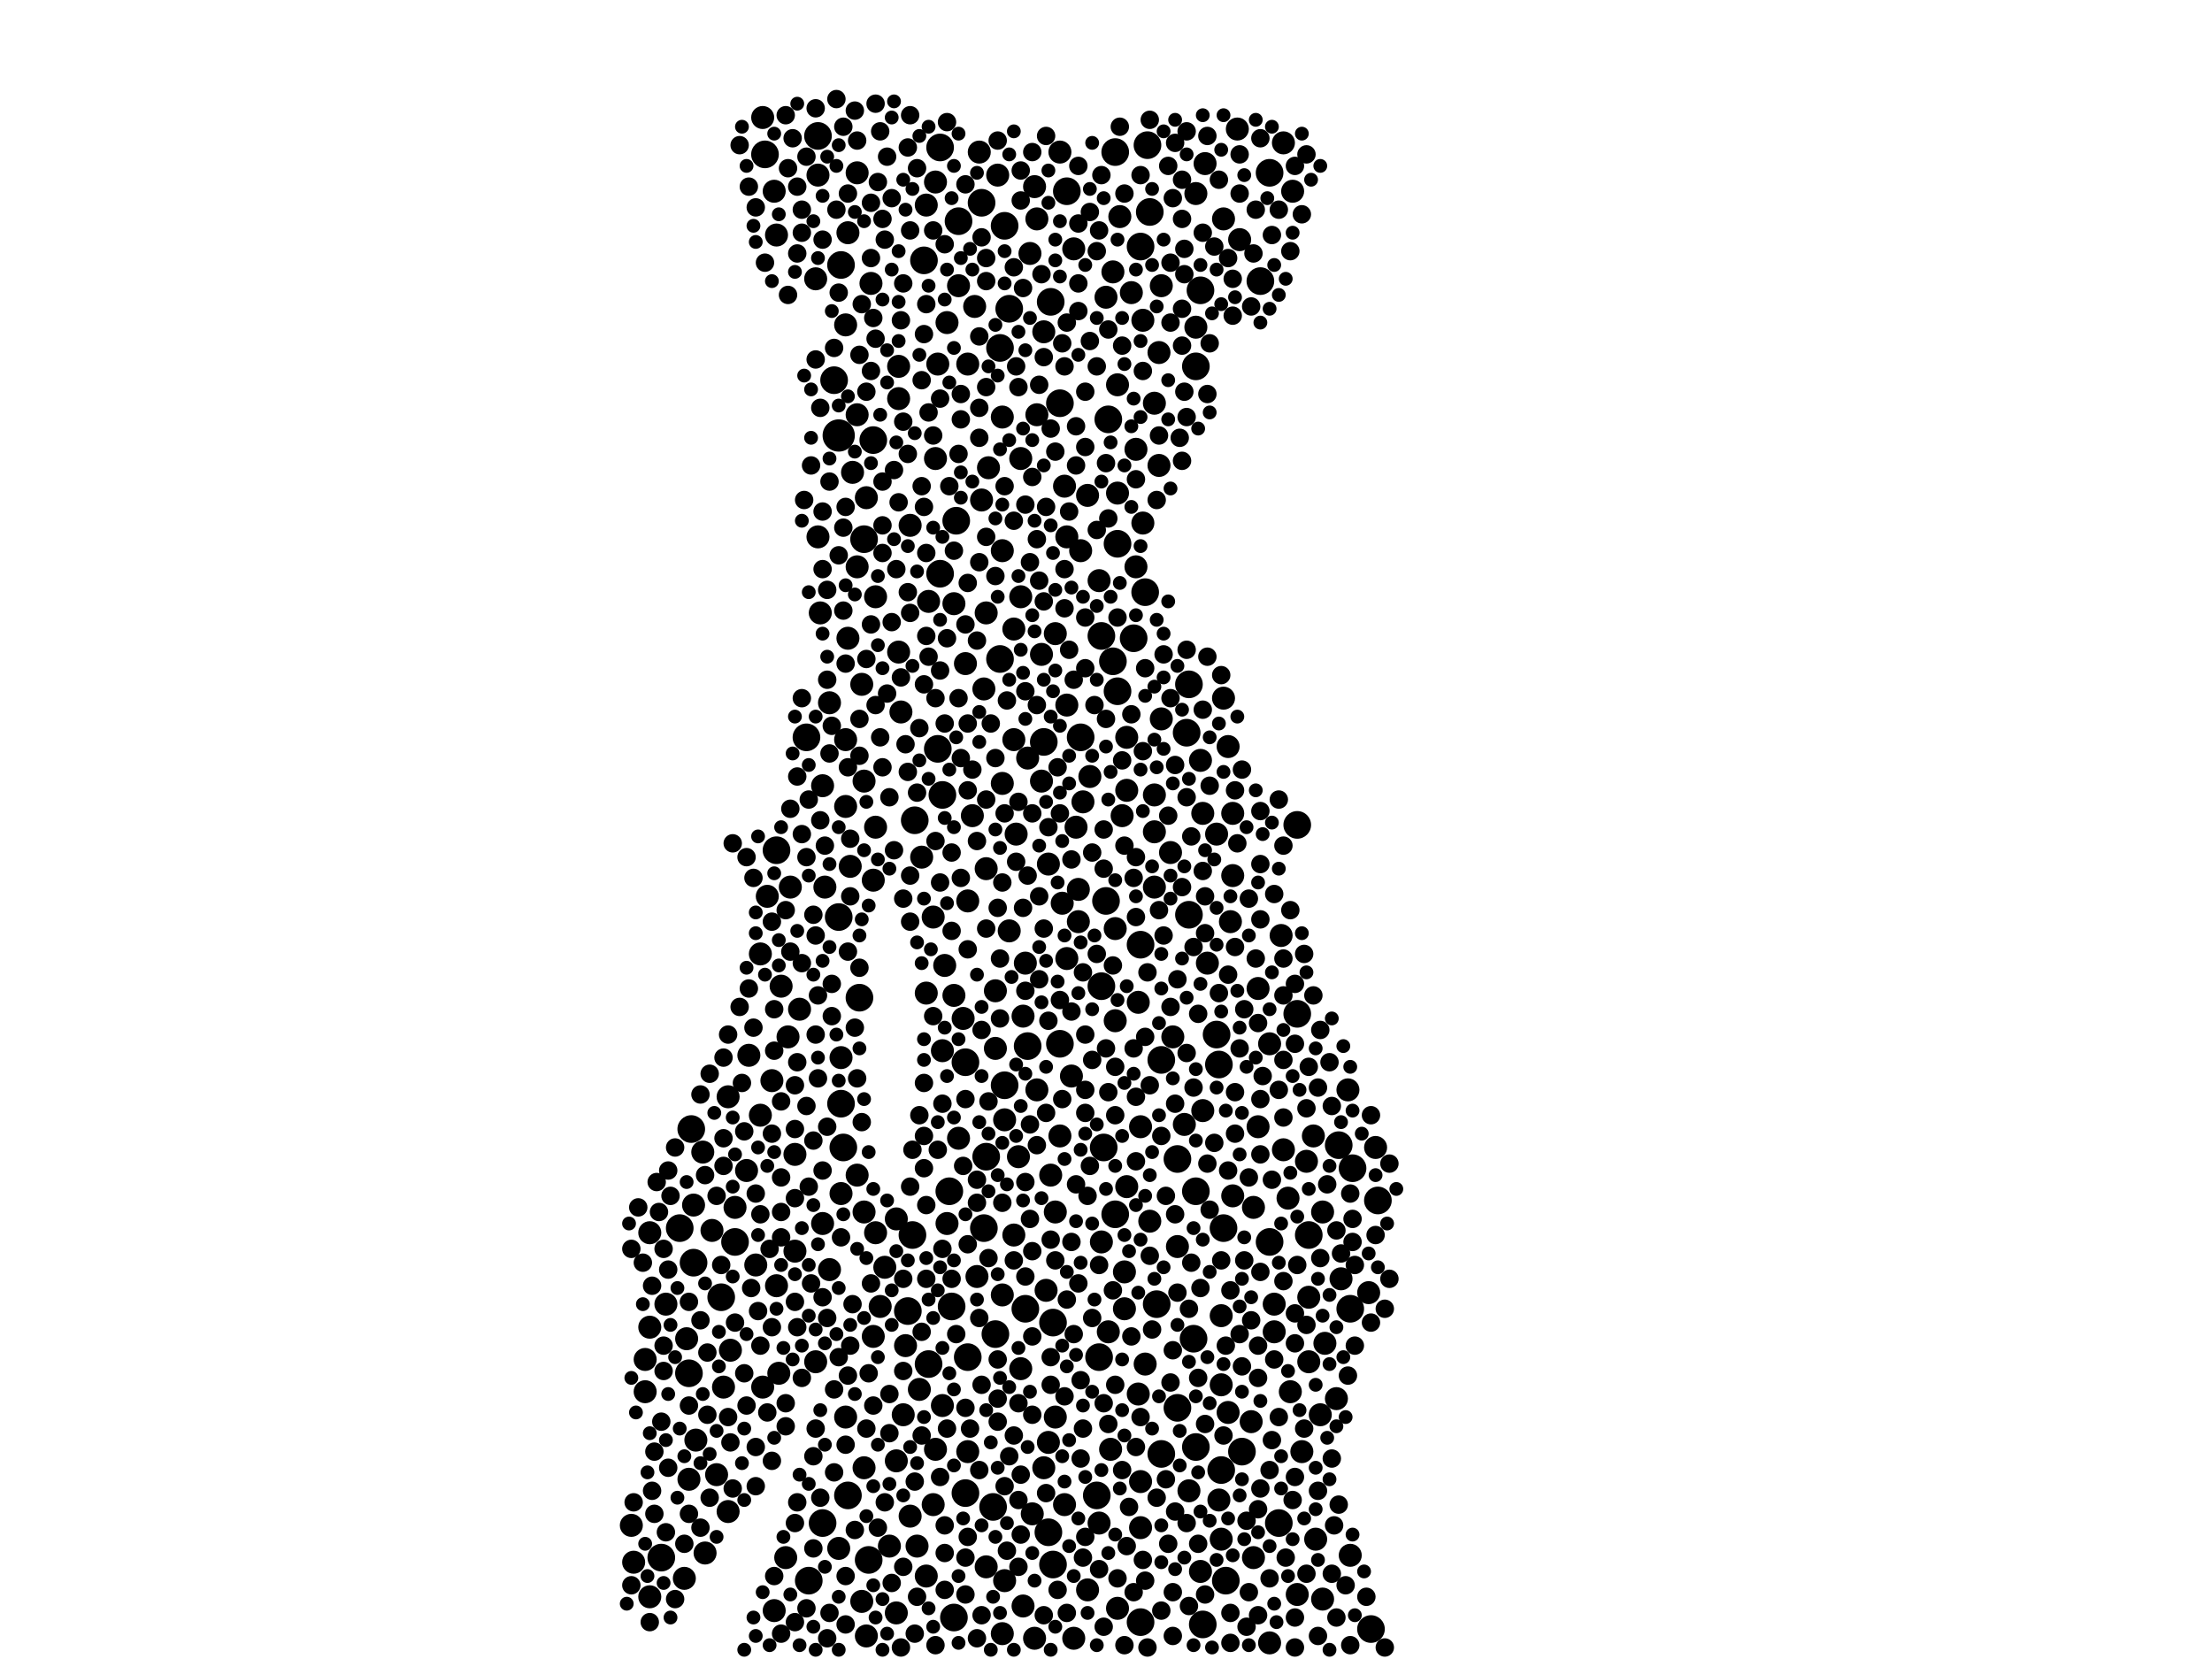 <?xml version="1.0" encoding="utf-8"?>
<svg xmlns="http://www.w3.org/2000/svg"
     xmlns:xlink="http://www.w3.org/1999/xlink" width="1920" height="1440" >

            <defs>
            <style type="text/css"><![CDATA[
circle {stroke: none;}
.c0 {fill: #000000;}
]]></style>
            </defs>
<rect x="0" y="0" width="1920" height="1440" fill="white"/>
<circle cx="728" cy="378" r="14" class="c0"/>
<circle cx="1058" cy="924" r="12" class="c0"/>
<circle cx="912" cy="262" r="12" class="c0"/>
<circle cx="816" cy="128" r="12" class="c0"/>
<circle cx="984" cy="554" r="12" class="c0"/>
<circle cx="1078" cy="1260" r="12" class="c0"/>
<circle cx="838" cy="922" r="12" class="c0"/>
<circle cx="990" cy="820" r="12" class="c0"/>
<circle cx="952" cy="1298" r="12" class="c0"/>
<circle cx="990" cy="214" r="12" class="c0"/>
<circle cx="840" cy="1178" r="12" class="c0"/>
<circle cx="792" cy="1072" r="12" class="c0"/>
<circle cx="1004" cy="1132" r="12" class="c0"/>
<circle cx="830" cy="452" r="12" class="c0"/>
<circle cx="574" cy="1352" r="12" class="c0"/>
<circle cx="1038" cy="1034" r="12" class="c0"/>
<circle cx="664" cy="134" r="12" class="c0"/>
<circle cx="1172" cy="1136" r="12" class="c0"/>
<circle cx="872" cy="942" r="12" class="c0"/>
<circle cx="852" cy="176" r="12" class="c0"/>
<circle cx="794" cy="712" r="12" class="c0"/>
<circle cx="920" cy="350" r="12" class="c0"/>
<circle cx="758" cy="382" r="12" class="c0"/>
<circle cx="1196" cy="1042" r="12" class="c0"/>
<circle cx="1102" cy="150" r="12" class="c0"/>
<circle cx="856" cy="1004" r="12" class="c0"/>
<circle cx="968" cy="1054" r="12" class="c0"/>
<circle cx="1022" cy="1222" r="12" class="c0"/>
<circle cx="674" cy="738" r="12" class="c0"/>
<circle cx="854" cy="1066" r="12" class="c0"/>
<circle cx="1126" cy="880" r="12" class="c0"/>
<circle cx="1094" cy="244" r="12" class="c0"/>
<circle cx="1174" cy="1014" r="12" class="c0"/>
<circle cx="892" cy="908" r="12" class="c0"/>
<circle cx="700" cy="640" r="12" class="c0"/>
<circle cx="1030" cy="636" r="12" class="c0"/>
<circle cx="956" cy="856" r="12" class="c0"/>
<circle cx="730" cy="958" r="12" class="c0"/>
<circle cx="1036" cy="1162" r="12" class="c0"/>
<circle cx="958" cy="996" r="12" class="c0"/>
<circle cx="1008" cy="920" r="12" class="c0"/>
<circle cx="920" cy="906" r="12" class="c0"/>
<circle cx="732" cy="996" r="12" class="c0"/>
<circle cx="970" cy="600" r="12" class="c0"/>
<circle cx="1110" cy="1322" r="12" class="c0"/>
<circle cx="1042" cy="252" r="12" class="c0"/>
<circle cx="868" cy="302" r="12" class="c0"/>
<circle cx="1162" cy="994" r="12" class="c0"/>
<circle cx="730" cy="230" r="12" class="c0"/>
<circle cx="826" cy="1134" r="12" class="c0"/>
<circle cx="746" cy="866" r="12" class="c0"/>
<circle cx="600" cy="980" r="12" class="c0"/>
<circle cx="1062" cy="1066" r="12" class="c0"/>
<circle cx="1022" cy="1006" r="12" class="c0"/>
<circle cx="910" cy="1330" r="12" class="c0"/>
<circle cx="816" cy="498" r="12" class="c0"/>
<circle cx="728" cy="796" r="12" class="c0"/>
<circle cx="1064" cy="1372" r="12" class="c0"/>
<circle cx="926" cy="166" r="12" class="c0"/>
<circle cx="872" cy="196" r="12" class="c0"/>
<circle cx="956" cy="552" r="12" class="c0"/>
<circle cx="828" cy="1404" r="12" class="c0"/>
<circle cx="702" cy="1372" r="12" class="c0"/>
<circle cx="1102" cy="1078" r="12" class="c0"/>
<circle cx="788" cy="1138" r="12" class="c0"/>
<circle cx="1056" cy="898" r="12" class="c0"/>
<circle cx="598" cy="1192" r="12" class="c0"/>
<circle cx="626" cy="1126" r="12" class="c0"/>
<circle cx="602" cy="1096" r="12" class="c0"/>
<circle cx="996" cy="126" r="12" class="c0"/>
<circle cx="1032" cy="594" r="12" class="c0"/>
<circle cx="990" cy="1408" r="12" class="c0"/>
<circle cx="714" cy="1322" r="12" class="c0"/>
<circle cx="724" cy="330" r="12" class="c0"/>
<circle cx="1038" cy="318" r="12" class="c0"/>
<circle cx="914" cy="1358" r="12" class="c0"/>
<circle cx="970" cy="472" r="12" class="c0"/>
<circle cx="824" cy="1034" r="12" class="c0"/>
<circle cx="868" cy="572" r="12" class="c0"/>
<circle cx="994" cy="514" r="12" class="c0"/>
<circle cx="754" cy="1354" r="12" class="c0"/>
<circle cx="960" cy="782" r="12" class="c0"/>
<circle cx="968" cy="132" r="12" class="c0"/>
<circle cx="954" cy="1178" r="12" class="c0"/>
<circle cx="736" cy="1298" r="12" class="c0"/>
<circle cx="1136" cy="1072" r="12" class="c0"/>
<circle cx="876" cy="268" r="12" class="c0"/>
<circle cx="906" cy="644" r="12" class="c0"/>
<circle cx="802" cy="226" r="12" class="c0"/>
<circle cx="814" cy="650" r="12" class="c0"/>
<circle cx="1190" cy="1414" r="12" class="c0"/>
<circle cx="750" cy="468" r="12" class="c0"/>
<circle cx="1044" cy="1410" r="12" class="c0"/>
<circle cx="1032" cy="794" r="12" class="c0"/>
<circle cx="890" cy="1136" r="12" class="c0"/>
<circle cx="638" cy="1078" r="12" class="c0"/>
<circle cx="914" cy="1148" r="12" class="c0"/>
<circle cx="590" cy="1066" r="12" class="c0"/>
<circle cx="938" cy="640" r="12" class="c0"/>
<circle cx="818" cy="690" r="12" class="c0"/>
<circle cx="966" cy="574" r="12" class="c0"/>
<circle cx="962" cy="364" r="12" class="c0"/>
<circle cx="1038" cy="1256" r="12" class="c0"/>
<circle cx="1008" cy="1262" r="12" class="c0"/>
<circle cx="1126" cy="716" r="12" class="c0"/>
<circle cx="838" cy="1296" r="12" class="c0"/>
<circle cx="864" cy="1158" r="12" class="c0"/>
<circle cx="806" cy="1184" r="12" class="c0"/>
<circle cx="832" cy="192" r="12" class="c0"/>
<circle cx="710" cy="118" r="12" class="c0"/>
<circle cx="862" cy="1308" r="12" class="c0"/>
<circle cx="1060" cy="1276" r="12" class="c0"/>
<circle cx="998" cy="184" r="12" class="c0"/>
<circle cx="970" cy="334" r="10" class="c0"/>
<circle cx="880" cy="546" r="10" class="c0"/>
<circle cx="988" cy="870" r="10" class="c0"/>
<circle cx="564" cy="1070" r="10" class="c0"/>
<circle cx="832" cy="988" r="10" class="c0"/>
<circle cx="944" cy="430" r="10" class="c0"/>
<circle cx="976" cy="1104" r="10" class="c0"/>
<circle cx="930" cy="934" r="10" class="c0"/>
<circle cx="946" cy="674" r="10" class="c0"/>
<circle cx="550" cy="1356" r="10" class="c0"/>
<circle cx="822" cy="1062" r="10" class="c0"/>
<circle cx="916" cy="1052" r="10" class="c0"/>
<circle cx="972" cy="188" r="10" class="c0"/>
<circle cx="850" cy="132" r="10" class="c0"/>
<circle cx="854" cy="598" r="10" class="c0"/>
<circle cx="978" cy="686" r="10" class="c0"/>
<circle cx="1194" cy="996" r="10" class="c0"/>
<circle cx="1170" cy="946" r="10" class="c0"/>
<circle cx="650" cy="916" r="10" class="c0"/>
<circle cx="924" cy="422" r="10" class="c0"/>
<circle cx="1008" cy="624" r="10" class="c0"/>
<circle cx="694" cy="876" r="10" class="c0"/>
<circle cx="964" cy="1258" r="10" class="c0"/>
<circle cx="1022" cy="1082" r="10" class="c0"/>
<circle cx="934" cy="718" r="10" class="c0"/>
<circle cx="954" cy="504" r="10" class="c0"/>
<circle cx="598" cy="1284" r="10" class="c0"/>
<circle cx="632" cy="1312" r="10" class="c0"/>
<circle cx="1140" cy="986" r="10" class="c0"/>
<circle cx="1164" cy="1110" r="10" class="c0"/>
<circle cx="906" cy="1274" r="10" class="c0"/>
<circle cx="810" cy="1306" r="10" class="c0"/>
<circle cx="734" cy="642" r="10" class="c0"/>
<circle cx="926" cy="612" r="10" class="c0"/>
<circle cx="748" cy="1390" r="10" class="c0"/>
<circle cx="1086" cy="1234" r="10" class="c0"/>
<circle cx="1038" cy="168" r="10" class="c0"/>
<circle cx="998" cy="1060" r="10" class="c0"/>
<circle cx="756" cy="246" r="10" class="c0"/>
<circle cx="908" cy="1120" r="10" class="c0"/>
<circle cx="1044" cy="706" r="10" class="c0"/>
<circle cx="900" cy="190" r="10" class="c0"/>
<circle cx="970" cy="428" r="10" class="c0"/>
<circle cx="1118" cy="1040" r="10" class="c0"/>
<circle cx="678" cy="856" r="10" class="c0"/>
<circle cx="828" cy="864" r="10" class="c0"/>
<circle cx="672" cy="1398" r="10" class="c0"/>
<circle cx="866" cy="152" r="10" class="c0"/>
<circle cx="916" cy="550" r="10" class="c0"/>
<circle cx="1002" cy="770" r="10" class="c0"/>
<circle cx="730" cy="918" r="10" class="c0"/>
<circle cx="1112" cy="812" r="10" class="c0"/>
<circle cx="548" cy="1324" r="10" class="c0"/>
<circle cx="1092" cy="978" r="10" class="c0"/>
<circle cx="992" cy="278" r="10" class="c0"/>
<circle cx="744" cy="1020" r="10" class="c0"/>
<circle cx="924" cy="1306" r="10" class="c0"/>
<circle cx="594" cy="1370" r="10" class="c0"/>
<circle cx="578" cy="1132" r="10" class="c0"/>
<circle cx="920" cy="132" r="10" class="c0"/>
<circle cx="966" cy="236" r="10" class="c0"/>
<circle cx="820" cy="838" r="10" class="c0"/>
<circle cx="1060" cy="1336" r="10" class="c0"/>
<circle cx="880" cy="642" r="10" class="c0"/>
<circle cx="932" cy="216" r="10" class="c0"/>
<circle cx="778" cy="1400" r="10" class="c0"/>
<circle cx="804" cy="1368" r="10" class="c0"/>
<circle cx="1016" cy="740" r="10" class="c0"/>
<circle cx="882" cy="724" r="10" class="c0"/>
<circle cx="970" cy="1396" r="10" class="c0"/>
<circle cx="814" cy="316" r="10" class="c0"/>
<circle cx="1038" cy="284" r="10" class="c0"/>
<circle cx="684" cy="900" r="10" class="c0"/>
<circle cx="1102" cy="1426" r="10" class="c0"/>
<circle cx="990" cy="978" r="10" class="c0"/>
<circle cx="1148" cy="1052" r="10" class="c0"/>
<circle cx="1032" cy="1294" r="10" class="c0"/>
<circle cx="750" cy="678" r="10" class="c0"/>
<circle cx="1048" cy="836" r="10" class="c0"/>
<circle cx="962" cy="1156" r="10" class="c0"/>
<circle cx="790" cy="456" r="10" class="c0"/>
<circle cx="870" cy="362" r="10" class="c0"/>
<circle cx="796" cy="1342" r="10" class="c0"/>
<circle cx="602" cy="1046" r="10" class="c0"/>
<circle cx="690" cy="1086" r="10" class="c0"/>
<circle cx="870" cy="1124" r="10" class="c0"/>
<circle cx="672" cy="166" r="10" class="c0"/>
<circle cx="656" cy="1098" r="10" class="c0"/>
<circle cx="856" cy="1360" r="10" class="c0"/>
<circle cx="1088" cy="1352" r="10" class="c0"/>
<circle cx="1046" cy="142" r="10" class="c0"/>
<circle cx="968" cy="806" r="10" class="c0"/>
<circle cx="1056" cy="724" r="10" class="c0"/>
<circle cx="1006" cy="306" r="10" class="c0"/>
<circle cx="858" cy="406" r="10" class="c0"/>
<circle cx="736" cy="554" r="10" class="c0"/>
<circle cx="1092" cy="858" r="10" class="c0"/>
<circle cx="1070" cy="760" r="10" class="c0"/>
<circle cx="662" cy="102" r="10" class="c0"/>
<circle cx="768" cy="1100" r="10" class="c0"/>
<circle cx="920" cy="986" r="10" class="c0"/>
<circle cx="1130" cy="1260" r="10" class="c0"/>
<circle cx="1126" cy="1384" r="10" class="c0"/>
<circle cx="738" cy="752" r="10" class="c0"/>
<circle cx="1148" cy="1388" r="10" class="c0"/>
<circle cx="800" cy="744" r="10" class="c0"/>
<circle cx="1142" cy="1336" r="10" class="c0"/>
<circle cx="560" cy="1180" r="10" class="c0"/>
<circle cx="1002" cy="690" r="10" class="c0"/>
<circle cx="798" cy="1206" r="10" class="c0"/>
<circle cx="884" cy="1004" r="10" class="c0"/>
<circle cx="810" cy="796" r="10" class="c0"/>
<circle cx="864" cy="860" r="10" class="c0"/>
<circle cx="610" cy="1000" r="10" class="c0"/>
<circle cx="740" cy="410" r="10" class="c0"/>
<circle cx="1188" cy="1122" r="10" class="c0"/>
<circle cx="806" cy="522" r="10" class="c0"/>
<circle cx="720" cy="610" r="10" class="c0"/>
<circle cx="898" cy="162" r="10" class="c0"/>
<circle cx="758" cy="764" r="10" class="c0"/>
<circle cx="1018" cy="900" r="10" class="c0"/>
<circle cx="886" cy="398" r="10" class="c0"/>
<circle cx="994" cy="1184" r="10" class="c0"/>
<circle cx="912" cy="1020" r="10" class="c0"/>
<circle cx="778" cy="1058" r="10" class="c0"/>
<circle cx="676" cy="1192" r="10" class="c0"/>
<circle cx="670" cy="938" r="10" class="c0"/>
<circle cx="720" cy="1102" r="10" class="c0"/>
<circle cx="782" cy="618" r="10" class="c0"/>
<circle cx="638" cy="1048" r="10" class="c0"/>
<circle cx="1002" cy="722" r="10" class="c0"/>
<circle cx="760" cy="518" r="10" class="c0"/>
<circle cx="1120" cy="1208" r="10" class="c0"/>
<circle cx="978" cy="1030" r="10" class="c0"/>
<circle cx="764" cy="1134" r="10" class="c0"/>
<circle cx="1114" cy="124" r="10" class="c0"/>
<circle cx="886" cy="518" r="10" class="c0"/>
<circle cx="734" cy="700" r="10" class="c0"/>
<circle cx="932" cy="1422" r="10" class="c0"/>
<circle cx="714" cy="682" r="10" class="c0"/>
<circle cx="954" cy="1322" r="10" class="c0"/>
<circle cx="992" cy="454" r="10" class="c0"/>
<circle cx="978" cy="640" r="10" class="c0"/>
<circle cx="634" cy="1172" r="10" class="c0"/>
<circle cx="1068" cy="800" r="10" class="c0"/>
<circle cx="1136" cy="1182" r="10" class="c0"/>
<circle cx="778" cy="1268" r="10" class="c0"/>
<circle cx="812" cy="1258" r="10" class="c0"/>
<circle cx="804" cy="178" r="10" class="c0"/>
<circle cx="1102" cy="906" r="10" class="c0"/>
<circle cx="748" cy="594" r="10" class="c0"/>
<circle cx="922" cy="784" r="10" class="c0"/>
<circle cx="1070" cy="706" r="10" class="c0"/>
<circle cx="1070" cy="1038" r="10" class="c0"/>
<circle cx="892" cy="658" r="10" class="c0"/>
<circle cx="1114" cy="998" r="10" class="c0"/>
<circle cx="986" cy="492" r="10" class="c0"/>
<circle cx="1006" cy="404" r="10" class="c0"/>
<circle cx="682" cy="1352" r="10" class="c0"/>
<circle cx="1076" cy="208" r="10" class="c0"/>
<circle cx="904" cy="678" r="10" class="c0"/>
<circle cx="848" cy="1108" r="10" class="c0"/>
<circle cx="926" cy="466" r="10" class="c0"/>
<circle cx="660" cy="968" r="10" class="c0"/>
<circle cx="712" cy="532" r="10" class="c0"/>
<circle cx="564" cy="1386" r="10" class="c0"/>
<circle cx="752" cy="1420" r="10" class="c0"/>
<circle cx="1060" cy="1202" r="10" class="c0"/>
<circle cx="560" cy="1208" r="10" class="c0"/>
<circle cx="856" cy="532" r="10" class="c0"/>
<circle cx="812" cy="158" r="10" class="c0"/>
<circle cx="936" cy="772" r="10" class="c0"/>
<circle cx="910" cy="1252" r="10" class="c0"/>
<circle cx="758" cy="1160" r="10" class="c0"/>
<circle cx="564" cy="1152" r="10" class="c0"/>
<circle cx="1042" cy="660" r="10" class="c0"/>
<circle cx="832" cy="248" r="10" class="c0"/>
<circle cx="604" cy="1250" r="10" class="c0"/>
<circle cx="916" cy="1230" r="10" class="c0"/>
<circle cx="744" cy="360" r="10" class="c0"/>
<circle cx="828" cy="524" r="10" class="c0"/>
<circle cx="976" cy="1136" r="10" class="c0"/>
<circle cx="618" cy="1068" r="10" class="c0"/>
<circle cx="888" cy="882" r="10" class="c0"/>
<circle cx="1106" cy="1132" r="10" class="c0"/>
<circle cx="786" cy="1168" r="10" class="c0"/>
<circle cx="790" cy="1316" r="10" class="c0"/>
<circle cx="844" cy="708" r="10" class="c0"/>
<circle cx="710" cy="152" r="10" class="c0"/>
<circle cx="846" cy="266" r="10" class="c0"/>
<circle cx="840" cy="782" r="10" class="c0"/>
<circle cx="734" cy="1230" r="10" class="c0"/>
<circle cx="780" cy="566" r="10" class="c0"/>
<circle cx="898" cy="1422" r="10" class="c0"/>
<circle cx="876" cy="808" r="10" class="c0"/>
<circle cx="690" cy="1002" r="10" class="c0"/>
<circle cx="900" cy="360" r="10" class="c0"/>
<circle cx="714" cy="1062" r="10" class="c0"/>
<circle cx="1028" cy="976" r="10" class="c0"/>
<circle cx="870" cy="680" r="10" class="c0"/>
<circle cx="1146" cy="1228" r="10" class="c0"/>
<circle cx="760" cy="1070" r="10" class="c0"/>
<circle cx="632" cy="952" r="10" class="c0"/>
<circle cx="744" cy="492" r="10" class="c0"/>
<circle cx="1062" cy="606" r="10" class="c0"/>
<circle cx="728" cy="1344" r="10" class="c0"/>
<circle cx="736" cy="202" r="10" class="c0"/>
<circle cx="596" cy="1162" r="10" class="c0"/>
<circle cx="1058" cy="1302" r="10" class="c0"/>
<circle cx="872" cy="1372" r="10" class="c0"/>
<circle cx="936" cy="800" r="10" class="c0"/>
<circle cx="906" cy="288" r="10" class="c0"/>
<circle cx="780" cy="346" r="10" class="c0"/>
<circle cx="856" cy="754" r="10" class="c0"/>
<circle cx="836" cy="884" r="10" class="c0"/>
<circle cx="1134" cy="1008" r="10" class="c0"/>
<circle cx="674" cy="204" r="10" class="c0"/>
<circle cx="1136" cy="1126" r="10" class="c0"/>
<circle cx="872" cy="972" r="10" class="c0"/>
<circle cx="938" cy="478" r="10" class="c0"/>
<circle cx="968" cy="886" r="10" class="c0"/>
<circle cx="716" cy="770" r="10" class="c0"/>
<circle cx="870" cy="478" r="10" class="c0"/>
<circle cx="1088" cy="1048" r="10" class="c0"/>
<circle cx="750" cy="1274" r="10" class="c0"/>
<circle cx="956" cy="1078" r="10" class="c0"/>
<circle cx="986" cy="390" r="10" class="c0"/>
<circle cx="662" cy="1204" r="10" class="c0"/>
<circle cx="904" cy="568" r="10" class="c0"/>
<circle cx="1106" cy="1156" r="10" class="c0"/>
<circle cx="710" cy="466" r="10" class="c0"/>
<circle cx="960" cy="258" r="10" class="c0"/>
<circle cx="686" cy="770" r="10" class="c0"/>
<circle cx="940" cy="696" r="10" class="c0"/>
<circle cx="730" cy="1036" r="10" class="c0"/>
<circle cx="760" cy="718" r="10" class="c0"/>
<circle cx="1150" cy="1166" r="10" class="c0"/>
<circle cx="1060" cy="1142" r="10" class="c0"/>
<circle cx="840" cy="316" r="10" class="c0"/>
<circle cx="822" cy="280" r="10" class="c0"/>
<circle cx="812" cy="398" r="10" class="c0"/>
<circle cx="666" cy="778" r="10" class="c0"/>
<circle cx="974" cy="708" r="10" class="c0"/>
<circle cx="660" cy="828" r="10" class="c0"/>
<circle cx="1044" cy="964" r="10" class="c0"/>
<circle cx="1066" cy="1226" r="10" class="c0"/>
<circle cx="990" cy="1286" r="10" class="c0"/>
<circle cx="708" cy="242" r="10" class="c0"/>
<circle cx="910" cy="750" r="10" class="c0"/>
<circle cx="1002" cy="350" r="10" class="c0"/>
<circle cx="944" cy="1380" r="10" class="c0"/>
<circle cx="734" cy="282" r="10" class="c0"/>
<circle cx="880" cy="1072" r="10" class="c0"/>
<circle cx="852" cy="434" r="10" class="c0"/>
<circle cx="894" cy="220" r="10" class="c0"/>
<circle cx="840" cy="1260" r="10" class="c0"/>
<circle cx="926" cy="832" r="10" class="c0"/>
<circle cx="818" cy="912" r="10" class="c0"/>
<circle cx="628" cy="1204" r="10" class="c0"/>
<circle cx="1062" cy="190" r="10" class="c0"/>
<circle cx="784" cy="1228" r="10" class="c0"/>
<circle cx="888" cy="1394" r="10" class="c0"/>
<circle cx="886" cy="1188" r="10" class="c0"/>
<circle cx="870" cy="1418" r="10" class="c0"/>
<circle cx="804" cy="862" r="10" class="c0"/>
<circle cx="772" cy="1342" r="10" class="c0"/>
<circle cx="1074" cy="112" r="10" class="c0"/>
<circle cx="988" cy="1210" r="10" class="c0"/>
<circle cx="890" cy="836" r="10" class="c0"/>
<circle cx="752" cy="432" r="10" class="c0"/>
<circle cx="1008" cy="248" r="10" class="c0"/>
<circle cx="1066" cy="648" r="10" class="c0"/>
<circle cx="1172" cy="1350" r="10" class="c0"/>
<circle cx="750" cy="1052" r="10" class="c0"/>
<circle cx="900" cy="946" r="10" class="c0"/>
<circle cx="1042" cy="1364" r="10" class="c0"/>
<circle cx="818" cy="1220" r="10" class="c0"/>
<circle cx="708" cy="1182" r="10" class="c0"/>
<circle cx="780" cy="318" r="10" class="c0"/>
<circle cx="622" cy="1280" r="10" class="c0"/>
<circle cx="744" cy="150" r="10" class="c0"/>
<circle cx="612" cy="1348" r="10" class="c0"/>
<circle cx="674" cy="1116" r="10" class="c0"/>
<circle cx="982" cy="254" r="10" class="c0"/>
<circle cx="864" cy="910" r="10" class="c0"/>
<circle cx="896" cy="1314" r="10" class="c0"/>
<circle cx="648" cy="1016" r="10" class="c0"/>
<circle cx="1122" cy="166" r="10" class="c0"/>
<circle cx="838" cy="576" r="10" class="c0"/>
<circle cx="1160" cy="1214" r="10" class="c0"/>
<circle cx="990" cy="1326" r="10" class="c0"/>
<circle cx="848" cy="730" r="8" class="c0"/>
<circle cx="722" cy="854" r="8" class="c0"/>
<circle cx="578" cy="1330" r="8" class="c0"/>
<circle cx="724" cy="1206" r="8" class="c0"/>
<circle cx="872" cy="1290" r="8" class="c0"/>
<circle cx="790" cy="100" r="8" class="c0"/>
<circle cx="788" cy="394" r="8" class="c0"/>
<circle cx="896" cy="1086" r="8" class="c0"/>
<circle cx="1020" cy="1312" r="8" class="c0"/>
<circle cx="826" cy="1110" r="8" class="c0"/>
<circle cx="928" cy="564" r="8" class="c0"/>
<circle cx="718" cy="1422" r="8" class="c0"/>
<circle cx="938" cy="1198" r="8" class="c0"/>
<circle cx="1020" cy="664" r="8" class="c0"/>
<circle cx="924" cy="1212" r="8" class="c0"/>
<circle cx="608" cy="1326" r="8" class="c0"/>
<circle cx="890" cy="1026" r="8" class="c0"/>
<circle cx="710" cy="936" r="8" class="c0"/>
<circle cx="948" cy="740" r="8" class="c0"/>
<circle cx="692" cy="674" r="8" class="c0"/>
<circle cx="888" cy="788" r="8" class="c0"/>
<circle cx="704" cy="404" r="8" class="c0"/>
<circle cx="628" cy="1012" r="8" class="c0"/>
<circle cx="628" cy="988" r="8" class="c0"/>
<circle cx="1008" cy="986" r="8" class="c0"/>
<circle cx="718" cy="590" r="8" class="c0"/>
<circle cx="816" cy="766" r="8" class="c0"/>
<circle cx="952" cy="318" r="8" class="c0"/>
<circle cx="788" cy="514" r="8" class="c0"/>
<circle cx="1094" cy="1104" r="8" class="c0"/>
<circle cx="684" cy="256" r="8" class="c0"/>
<circle cx="880" cy="452" r="8" class="c0"/>
<circle cx="690" cy="1040" r="8" class="c0"/>
<circle cx="724" cy="302" r="8" class="c0"/>
<circle cx="784" cy="780" r="8" class="c0"/>
<circle cx="1084" cy="1022" r="8" class="c0"/>
<circle cx="776" cy="738" r="8" class="c0"/>
<circle cx="874" cy="608" r="8" class="c0"/>
<circle cx="912" cy="1178" r="8" class="c0"/>
<circle cx="940" cy="1352" r="8" class="c0"/>
<circle cx="906" cy="522" r="8" class="c0"/>
<circle cx="824" cy="422" r="8" class="c0"/>
<circle cx="1060" cy="586" r="8" class="c0"/>
<circle cx="1144" cy="944" r="8" class="c0"/>
<circle cx="1094" cy="750" r="8" class="c0"/>
<circle cx="1186" cy="1386" r="8" class="c0"/>
<circle cx="1086" cy="266" r="8" class="c0"/>
<circle cx="768" cy="1304" r="8" class="c0"/>
<circle cx="720" cy="418" r="8" class="c0"/>
<circle cx="732" cy="110" r="8" class="c0"/>
<circle cx="1068" cy="1120" r="8" class="c0"/>
<circle cx="992" cy="1354" r="8" class="c0"/>
<circle cx="742" cy="1328" r="8" class="c0"/>
<circle cx="962" cy="948" r="8" class="c0"/>
<circle cx="574" cy="1234" r="8" class="c0"/>
<circle cx="1024" cy="380" r="8" class="c0"/>
<circle cx="728" cy="482" r="8" class="c0"/>
<circle cx="894" cy="1058" r="8" class="c0"/>
<circle cx="616" cy="932" r="8" class="c0"/>
<circle cx="852" cy="1202" r="8" class="c0"/>
<circle cx="864" cy="500" r="8" class="c0"/>
<circle cx="1026" cy="770" r="8" class="c0"/>
<circle cx="706" cy="990" r="8" class="c0"/>
<circle cx="1072" cy="822" r="8" class="c0"/>
<circle cx="1040" cy="880" r="8" class="c0"/>
<circle cx="790" cy="1030" r="8" class="c0"/>
<circle cx="788" cy="670" r="8" class="c0"/>
<circle cx="784" cy="1190" r="8" class="c0"/>
<circle cx="884" cy="1360" r="8" class="c0"/>
<circle cx="896" cy="1160" r="8" class="c0"/>
<circle cx="1076" cy="168" r="8" class="c0"/>
<circle cx="800" cy="330" r="8" class="c0"/>
<circle cx="840" cy="686" r="8" class="c0"/>
<circle cx="850" cy="488" r="8" class="c0"/>
<circle cx="1078" cy="1186" r="8" class="c0"/>
<circle cx="920" cy="868" r="8" class="c0"/>
<circle cx="764" cy="114" r="8" class="c0"/>
<circle cx="1170" cy="1194" r="8" class="c0"/>
<circle cx="714" cy="208" r="8" class="c0"/>
<circle cx="994" cy="900" r="8" class="c0"/>
<circle cx="634" cy="1252" r="8" class="c0"/>
<circle cx="848" cy="1422" r="8" class="c0"/>
<circle cx="778" cy="494" r="8" class="c0"/>
<circle cx="834" cy="364" r="8" class="c0"/>
<circle cx="1106" cy="776" r="8" class="c0"/>
<circle cx="942" cy="340" r="8" class="c0"/>
<circle cx="984" cy="762" r="8" class="c0"/>
<circle cx="772" cy="1244" r="8" class="c0"/>
<circle cx="672" cy="912" r="8" class="c0"/>
<circle cx="1072" cy="686" r="8" class="c0"/>
<circle cx="906" cy="806" r="8" class="c0"/>
<circle cx="770" cy="602" r="8" class="c0"/>
<circle cx="1036" cy="822" r="8" class="c0"/>
<circle cx="770" cy="136" r="8" class="c0"/>
<circle cx="966" cy="838" r="8" class="c0"/>
<circle cx="804" cy="552" r="8" class="c0"/>
<circle cx="814" cy="998" r="8" class="c0"/>
<circle cx="1102" cy="1276" r="8" class="c0"/>
<circle cx="998" cy="942" r="8" class="c0"/>
<circle cx="1044" cy="616" r="8" class="c0"/>
<circle cx="812" cy="1428" r="8" class="c0"/>
<circle cx="1156" cy="1266" r="8" class="c0"/>
<circle cx="714" cy="444" r="8" class="c0"/>
<circle cx="1060" cy="1094" r="8" class="c0"/>
<circle cx="826" cy="740" r="8" class="c0"/>
<circle cx="1116" cy="1352" r="8" class="c0"/>
<circle cx="826" cy="808" r="8" class="c0"/>
<circle cx="742" cy="892" r="8" class="c0"/>
<circle cx="1030" cy="114" r="8" class="c0"/>
<circle cx="1046" cy="1236" r="8" class="c0"/>
<circle cx="900" cy="468" r="8" class="c0"/>
<circle cx="716" cy="734" r="8" class="c0"/>
<circle cx="682" cy="1238" r="8" class="c0"/>
<circle cx="844" cy="668" r="8" class="c0"/>
<circle cx="1090" cy="832" r="8" class="c0"/>
<circle cx="832" cy="394" r="8" class="c0"/>
<circle cx="876" cy="1264" r="8" class="c0"/>
<circle cx="818" cy="1084" r="8" class="c0"/>
<circle cx="1082" cy="1412" r="8" class="c0"/>
<circle cx="1136" cy="926" r="8" class="c0"/>
<circle cx="882" cy="318" r="8" class="c0"/>
<circle cx="1114" cy="734" r="8" class="c0"/>
<circle cx="994" cy="580" r="8" class="c0"/>
<circle cx="696" cy="182" r="8" class="c0"/>
<circle cx="554" cy="1048" r="8" class="c0"/>
<circle cx="1064" cy="1168" r="8" class="c0"/>
<circle cx="746" cy="624" r="8" class="c0"/>
<circle cx="754" cy="1192" r="8" class="c0"/>
<circle cx="1158" cy="1324" r="8" class="c0"/>
<circle cx="784" cy="1360" r="8" class="c0"/>
<circle cx="908" cy="440" r="8" class="c0"/>
<circle cx="866" cy="1234" r="8" class="c0"/>
<circle cx="1000" cy="1154" r="8" class="c0"/>
<circle cx="582" cy="1038" r="8" class="c0"/>
<circle cx="1026" cy="400" r="8" class="c0"/>
<circle cx="734" cy="1254" r="8" class="c0"/>
<circle cx="726" cy="86" r="8" class="c0"/>
<circle cx="706" cy="794" r="8" class="c0"/>
<circle cx="1114" cy="832" r="8" class="c0"/>
<circle cx="1140" cy="864" r="8" class="c0"/>
<circle cx="772" cy="692" r="8" class="c0"/>
<circle cx="714" cy="1016" r="8" class="c0"/>
<circle cx="752" cy="572" r="8" class="c0"/>
<circle cx="700" cy="136" r="8" class="c0"/>
<circle cx="678" cy="1022" r="8" class="c0"/>
<circle cx="626" cy="1098" r="8" class="c0"/>
<circle cx="890" cy="600" r="8" class="c0"/>
<circle cx="820" cy="1380" r="8" class="c0"/>
<circle cx="1124" cy="854" r="8" class="c0"/>
<circle cx="1124" cy="1166" r="8" class="c0"/>
<circle cx="858" cy="956" r="8" class="c0"/>
<circle cx="664" cy="228" r="8" class="c0"/>
<circle cx="802" cy="940" r="8" class="c0"/>
<circle cx="1104" cy="204" r="8" class="c0"/>
<circle cx="1066" cy="1016" r="8" class="c0"/>
<circle cx="1044" cy="756" r="8" class="c0"/>
<circle cx="1084" cy="1382" r="8" class="c0"/>
<circle cx="894" cy="976" r="8" class="c0"/>
<circle cx="968" cy="1202" r="8" class="c0"/>
<circle cx="682" cy="100" r="8" class="c0"/>
<circle cx="678" cy="956" r="8" class="c0"/>
<circle cx="1010" cy="812" r="8" class="c0"/>
<circle cx="838" cy="954" r="8" class="c0"/>
<circle cx="1154" cy="922" r="8" class="c0"/>
<circle cx="902" cy="334" r="8" class="c0"/>
<circle cx="802" cy="290" r="8" class="c0"/>
<circle cx="974" cy="300" r="8" class="c0"/>
<circle cx="904" cy="238" r="8" class="c0"/>
<circle cx="948" cy="920" r="8" class="c0"/>
<circle cx="586" cy="1388" r="8" class="c0"/>
<circle cx="948" cy="1144" r="8" class="c0"/>
<circle cx="648" cy="744" r="8" class="c0"/>
<circle cx="1072" cy="948" r="8" class="c0"/>
<circle cx="936" cy="1114" r="8" class="c0"/>
<circle cx="782" cy="278" r="8" class="c0"/>
<circle cx="986" cy="1008" r="8" class="c0"/>
<circle cx="656" cy="1256" r="8" class="c0"/>
<circle cx="802" cy="440" r="8" class="c0"/>
<circle cx="1044" cy="202" r="8" class="c0"/>
<circle cx="1040" cy="1196" r="8" class="c0"/>
<circle cx="990" cy="1230" r="8" class="c0"/>
<circle cx="1090" cy="182" r="8" class="c0"/>
<circle cx="944" cy="1038" r="8" class="c0"/>
<circle cx="1124" cy="1404" r="8" class="c0"/>
<circle cx="550" cy="1304" r="8" class="c0"/>
<circle cx="756" cy="224" r="8" class="c0"/>
<circle cx="1146" cy="894" r="8" class="c0"/>
<circle cx="722" cy="882" r="8" class="c0"/>
<circle cx="648" cy="1220" r="8" class="c0"/>
<circle cx="866" cy="1180" r="8" class="c0"/>
<circle cx="1162" cy="1306" r="8" class="c0"/>
<circle cx="906" cy="1402" r="8" class="c0"/>
<circle cx="896" cy="132" r="8" class="c0"/>
<circle cx="798" cy="968" r="8" class="c0"/>
<circle cx="660" cy="1168" r="8" class="c0"/>
<circle cx="708" cy="812" r="8" class="c0"/>
<circle cx="632" cy="898" r="8" class="c0"/>
<circle cx="790" cy="200" r="8" class="c0"/>
<circle cx="908" cy="118" r="8" class="c0"/>
<circle cx="1072" cy="984" r="8" class="c0"/>
<circle cx="730" cy="1074" r="8" class="c0"/>
<circle cx="1040" cy="1340" r="8" class="c0"/>
<circle cx="884" cy="336" r="8" class="c0"/>
<circle cx="784" cy="246" r="8" class="c0"/>
<circle cx="992" cy="322" r="8" class="c0"/>
<circle cx="1114" cy="1112" r="8" class="c0"/>
<circle cx="724" cy="1278" r="8" class="c0"/>
<circle cx="1124" cy="1282" r="8" class="c0"/>
<circle cx="1030" cy="564" r="8" class="c0"/>
<circle cx="1094" cy="1002" r="8" class="c0"/>
<circle cx="1082" cy="1320" r="8" class="c0"/>
<circle cx="570" cy="1026" r="8" class="c0"/>
<circle cx="670" cy="984" r="8" class="c0"/>
<circle cx="734" cy="1368" r="8" class="c0"/>
<circle cx="1086" cy="1146" r="8" class="c0"/>
<circle cx="896" cy="1228" r="8" class="c0"/>
<circle cx="816" cy="582" r="8" class="c0"/>
<circle cx="812" cy="730" r="8" class="c0"/>
<circle cx="886" cy="1332" r="8" class="c0"/>
<circle cx="696" cy="836" r="8" class="c0"/>
<circle cx="974" cy="660" r="8" class="c0"/>
<circle cx="930" cy="746" r="8" class="c0"/>
<circle cx="1070" cy="274" r="8" class="c0"/>
<circle cx="870" cy="766" r="8" class="c0"/>
<circle cx="766" cy="190" r="8" class="c0"/>
<circle cx="1054" cy="992" r="8" class="c0"/>
<circle cx="598" cy="1130" r="8" class="c0"/>
<circle cx="936" cy="246" r="8" class="c0"/>
<circle cx="838" cy="1352" r="8" class="c0"/>
<circle cx="848" cy="1044" r="8" class="c0"/>
<circle cx="1194" cy="1072" r="8" class="c0"/>
<circle cx="986" cy="1256" r="8" class="c0"/>
<circle cx="682" cy="1218" r="8" class="c0"/>
<circle cx="718" cy="1144" r="8" class="c0"/>
<circle cx="1014" cy="144" r="8" class="c0"/>
<circle cx="1156" cy="1366" r="8" class="c0"/>
<circle cx="1032" cy="1394" r="8" class="c0"/>
<circle cx="990" cy="152" r="8" class="c0"/>
<circle cx="820" cy="212" r="8" class="c0"/>
<circle cx="896" cy="414" r="8" class="c0"/>
<circle cx="722" cy="630" r="8" class="c0"/>
<circle cx="762" cy="158" r="8" class="c0"/>
<circle cx="946" cy="184" r="8" class="c0"/>
<circle cx="608" cy="1146" r="8" class="c0"/>
<circle cx="960" cy="402" r="8" class="c0"/>
<circle cx="1028" cy="216" r="8" class="c0"/>
<circle cx="686" cy="702" r="8" class="c0"/>
<circle cx="714" cy="494" r="8" class="c0"/>
<circle cx="660" cy="1054" r="8" class="c0"/>
<circle cx="1092" cy="1310" r="8" class="c0"/>
<circle cx="872" cy="422" r="8" class="c0"/>
<circle cx="818" cy="958" r="8" class="c0"/>
<circle cx="916" cy="392" r="8" class="c0"/>
<circle cx="1104" cy="1024" r="8" class="c0"/>
<circle cx="774" cy="540" r="8" class="c0"/>
<circle cx="1018" cy="1420" r="8" class="c0"/>
<circle cx="690" cy="1130" r="8" class="c0"/>
<circle cx="856" cy="806" r="8" class="c0"/>
<circle cx="962" cy="1236" r="8" class="c0"/>
<circle cx="746" cy="840" r="8" class="c0"/>
<circle cx="1092" cy="888" r="8" class="c0"/>
<circle cx="700" cy="960" r="8" class="c0"/>
<circle cx="708" cy="94" r="8" class="c0"/>
<circle cx="1114" cy="864" r="8" class="c0"/>
<circle cx="1168" cy="1376" r="8" class="c0"/>
<circle cx="986" cy="952" r="8" class="c0"/>
<circle cx="1028" cy="238" r="8" class="c0"/>
<circle cx="1034" cy="726" r="8" class="c0"/>
<circle cx="902" cy="850" r="8" class="c0"/>
<circle cx="1152" cy="1028" r="8" class="c0"/>
<circle cx="838" cy="1222" r="8" class="c0"/>
<circle cx="656" cy="180" r="8" class="c0"/>
<circle cx="690" cy="1322" r="8" class="c0"/>
<circle cx="968" cy="926" r="8" class="c0"/>
<circle cx="942" cy="898" r="8" class="c0"/>
<circle cx="1084" cy="780" r="8" class="c0"/>
<circle cx="1076" cy="910" r="8" class="c0"/>
<circle cx="1014" cy="1340" r="8" class="c0"/>
<circle cx="702" cy="694" r="8" class="c0"/>
<circle cx="1120" cy="790" r="8" class="c0"/>
<circle cx="1094" cy="954" r="8" class="c0"/>
<circle cx="894" cy="488" r="8" class="c0"/>
<circle cx="804" cy="1110" r="8" class="c0"/>
<circle cx="1174" cy="1058" r="8" class="c0"/>
<circle cx="700" cy="1396" r="8" class="c0"/>
<circle cx="678" cy="1418" r="8" class="c0"/>
<circle cx="804" cy="1046" r="8" class="c0"/>
<circle cx="1050" cy="682" r="8" class="c0"/>
<circle cx="962" cy="450" r="8" class="c0"/>
<circle cx="886" cy="1280" r="8" class="c0"/>
<circle cx="598" cy="1220" r="8" class="c0"/>
<circle cx="996" cy="844" r="8" class="c0"/>
<circle cx="1126" cy="1098" r="8" class="c0"/>
<circle cx="762" cy="1326" r="8" class="c0"/>
<circle cx="678" cy="1074" r="8" class="c0"/>
<circle cx="1070" cy="242" r="8" class="c0"/>
<circle cx="1048" cy="570" r="8" class="c0"/>
<circle cx="1042" cy="1118" r="8" class="c0"/>
<circle cx="1206" cy="1110" r="8" class="c0"/>
<circle cx="962" cy="286" r="8" class="c0"/>
<circle cx="900" cy="612" r="8" class="c0"/>
<circle cx="708" cy="898" r="8" class="c0"/>
<circle cx="1110" cy="1230" r="8" class="c0"/>
<circle cx="1016" cy="280" r="8" class="c0"/>
<circle cx="1058" cy="156" r="8" class="c0"/>
<circle cx="1066" cy="846" r="8" class="c0"/>
<circle cx="1120" cy="218" r="8" class="c0"/>
<circle cx="856" cy="244" r="8" class="c0"/>
<circle cx="1028" cy="340" r="8" class="c0"/>
<circle cx="1006" cy="378" r="8" class="c0"/>
<circle cx="682" cy="790" r="8" class="c0"/>
<circle cx="1110" cy="182" r="8" class="c0"/>
<circle cx="752" cy="340" r="8" class="c0"/>
<circle cx="646" cy="982" r="8" class="c0"/>
<circle cx="1020" cy="1054" r="8" class="c0"/>
<circle cx="946" cy="296" r="8" class="c0"/>
<circle cx="936" cy="144" r="8" class="c0"/>
<circle cx="822" cy="1240" r="8" class="c0"/>
<circle cx="672" cy="1368" r="8" class="c0"/>
<circle cx="860" cy="628" r="8" class="c0"/>
<circle cx="712" cy="1300" r="8" class="c0"/>
<circle cx="764" cy="640" r="8" class="c0"/>
<circle cx="678" cy="1052" r="8" class="c0"/>
<circle cx="568" cy="1314" r="8" class="c0"/>
<circle cx="874" cy="1346" r="8" class="c0"/>
<circle cx="638" cy="1148" r="8" class="c0"/>
<circle cx="790" cy="760" r="8" class="c0"/>
<circle cx="1110" cy="946" r="8" class="c0"/>
<circle cx="1080" cy="876" r="8" class="c0"/>
<circle cx="930" cy="1078" r="8" class="c0"/>
<circle cx="1160" cy="1404" r="8" class="c0"/>
<circle cx="696" cy="724" r="8" class="c0"/>
<circle cx="1026" cy="190" r="8" class="c0"/>
<circle cx="812" cy="606" r="8" class="c0"/>
<circle cx="976" cy="168" r="8" class="c0"/>
<circle cx="696" cy="1196" r="8" class="c0"/>
<circle cx="1088" cy="220" r="8" class="c0"/>
<circle cx="708" cy="1240" r="8" class="c0"/>
<circle cx="830" cy="1158" r="8" class="c0"/>
<circle cx="774" cy="1374" r="8" class="c0"/>
<circle cx="972" cy="110" r="8" class="c0"/>
<circle cx="802" cy="986" r="8" class="c0"/>
<circle cx="736" cy="666" r="8" class="c0"/>
<circle cx="760" cy="90" r="8" class="c0"/>
<circle cx="958" cy="720" r="8" class="c0"/>
<circle cx="802" cy="594" r="8" class="c0"/>
<circle cx="786" cy="646" r="8" class="c0"/>
<circle cx="956" cy="152" r="8" class="c0"/>
<circle cx="666" cy="1226" r="8" class="c0"/>
<circle cx="840" cy="824" r="8" class="c0"/>
<circle cx="1022" cy="850" r="8" class="c0"/>
<circle cx="692" cy="1152" r="8" class="c0"/>
<circle cx="712" cy="354" r="8" class="c0"/>
<circle cx="1058" cy="862" r="8" class="c0"/>
<circle cx="1008" cy="1398" r="8" class="c0"/>
<circle cx="828" cy="478" r="8" class="c0"/>
<circle cx="966" cy="1120" r="8" class="c0"/>
<circle cx="820" cy="1324" r="8" class="c0"/>
<circle cx="1074" cy="732" r="8" class="c0"/>
<circle cx="1034" cy="1096" r="8" class="c0"/>
<circle cx="1050" cy="1050" r="8" class="c0"/>
<circle cx="800" cy="1156" r="8" class="c0"/>
<circle cx="986" cy="416" r="8" class="c0"/>
<circle cx="1132" cy="1240" r="8" class="c0"/>
<circle cx="890" cy="1108" r="8" class="c0"/>
<circle cx="986" cy="796" r="8" class="c0"/>
<circle cx="868" cy="884" r="8" class="c0"/>
<circle cx="952" cy="218" r="8" class="c0"/>
<circle cx="998" cy="104" r="8" class="c0"/>
<circle cx="760" cy="294" r="8" class="c0"/>
<circle cx="998" cy="1090" r="8" class="c0"/>
<circle cx="924" cy="318" r="8" class="c0"/>
<circle cx="672" cy="876" r="8" class="c0"/>
<circle cx="572" cy="1052" r="8" class="c0"/>
<circle cx="756" cy="322" r="8" class="c0"/>
<circle cx="1030" cy="362" r="8" class="c0"/>
<circle cx="978" cy="1342" r="8" class="c0"/>
<circle cx="746" cy="656" r="8" class="c0"/>
<circle cx="870" cy="1044" r="8" class="c0"/>
<circle cx="1164" cy="1088" r="8" class="c0"/>
<circle cx="1094" cy="704" r="8" class="c0"/>
<circle cx="784" cy="366" r="8" class="c0"/>
<circle cx="614" cy="1174" r="8" class="c0"/>
<circle cx="734" cy="576" r="8" class="c0"/>
<circle cx="614" cy="1228" r="8" class="c0"/>
<circle cx="740" cy="1132" r="8" class="c0"/>
<circle cx="1012" cy="1284" r="8" class="c0"/>
<circle cx="758" cy="1220" r="8" class="c0"/>
<circle cx="868" cy="832" r="8" class="c0"/>
<circle cx="856" cy="336" r="8" class="c0"/>
<circle cx="838" cy="1384" r="8" class="c0"/>
<circle cx="796" cy="146" r="8" class="c0"/>
<circle cx="1032" cy="1136" r="8" class="c0"/>
<circle cx="866" cy="122" r="8" class="c0"/>
<circle cx="926" cy="1128" r="8" class="c0"/>
<circle cx="974" cy="1276" r="8" class="c0"/>
<circle cx="942" cy="966" r="8" class="c0"/>
<circle cx="922" cy="298" r="8" class="c0"/>
<circle cx="800" cy="1246" r="8" class="c0"/>
<circle cx="1068" cy="1426" r="8" class="c0"/>
<circle cx="650" cy="858" r="8" class="c0"/>
<circle cx="798" cy="632" r="8" class="c0"/>
<circle cx="912" cy="1076" r="8" class="c0"/>
<circle cx="1144" cy="1420" r="8" class="c0"/>
<circle cx="726" cy="182" r="8" class="c0"/>
<circle cx="880" cy="1246" r="8" class="c0"/>
<circle cx="1102" cy="1370" r="8" class="c0"/>
<circle cx="910" cy="718" r="8" class="c0"/>
<circle cx="758" cy="276" r="8" class="c0"/>
<circle cx="720" cy="1400" r="8" class="c0"/>
<circle cx="692" cy="162" r="8" class="c0"/>
<circle cx="1122" cy="1302" r="8" class="c0"/>
<circle cx="934" cy="404" r="8" class="c0"/>
<circle cx="658" cy="1138" r="8" class="c0"/>
<circle cx="720" cy="654" r="8" class="c0"/>
<circle cx="1030" cy="692" r="8" class="c0"/>
<circle cx="1076" cy="134" r="8" class="c0"/>
<circle cx="1048" cy="118" r="8" class="c0"/>
<circle cx="1016" cy="874" r="8" class="c0"/>
<circle cx="780" cy="436" r="8" class="c0"/>
<circle cx="776" cy="408" r="8" class="c0"/>
<circle cx="1134" cy="962" r="8" class="c0"/>
<circle cx="1022" cy="1122" r="8" class="c0"/>
<circle cx="820" cy="628" r="8" class="c0"/>
<circle cx="622" cy="1038" r="8" class="c0"/>
<circle cx="888" cy="250" r="8" class="c0"/>
<circle cx="568" cy="1260" r="8" class="c0"/>
<circle cx="936" cy="194" r="8" class="c0"/>
<circle cx="840" cy="1080" r="8" class="c0"/>
<circle cx="804" cy="480" r="8" class="c0"/>
<circle cx="934" cy="1028" r="8" class="c0"/>
<circle cx="924" cy="494" r="8" class="c0"/>
<circle cx="810" cy="378" r="8" class="c0"/>
<circle cx="950" cy="612" r="8" class="c0"/>
<circle cx="912" cy="1202" r="8" class="c0"/>
<circle cx="938" cy="1266" r="8" class="c0"/>
<circle cx="840" cy="628" r="8" class="c0"/>
<circle cx="968" cy="968" r="8" class="c0"/>
<circle cx="884" cy="1218" r="8" class="c0"/>
<circle cx="558" cy="1096" r="8" class="c0"/>
<circle cx="952" cy="828" r="8" class="c0"/>
<circle cx="866" cy="788" r="8" class="c0"/>
<circle cx="1036" cy="944" r="8" class="c0"/>
<circle cx="1202" cy="1136" r="8" class="c0"/>
<circle cx="700" cy="744" r="8" class="c0"/>
<circle cx="708" cy="312" r="8" class="c0"/>
<circle cx="850" cy="1276" r="8" class="c0"/>
<circle cx="942" cy="388" r="8" class="c0"/>
<circle cx="882" cy="748" r="8" class="c0"/>
<circle cx="856" cy="694" r="8" class="c0"/>
<circle cx="840" cy="1334" r="8" class="c0"/>
<circle cx="1048" cy="1010" r="8" class="c0"/>
<circle cx="616" cy="1300" r="8" class="c0"/>
<circle cx="1030" cy="914" r="8" class="c0"/>
<circle cx="1012" cy="1038" r="8" class="c0"/>
<circle cx="838" cy="160" r="8" class="c0"/>
<circle cx="986" cy="744" r="8" class="c0"/>
<circle cx="886" cy="174" r="8" class="c0"/>
<circle cx="850" cy="292" r="8" class="c0"/>
<circle cx="1016" cy="228" r="8" class="c0"/>
<circle cx="548" cy="1084" r="8" class="c0"/>
<circle cx="984" cy="910" r="8" class="c0"/>
<circle cx="734" cy="1410" r="8" class="c0"/>
<circle cx="738" cy="728" r="8" class="c0"/>
<circle cx="856" cy="466" r="8" class="c0"/>
<circle cx="976" cy="734" r="8" class="c0"/>
<circle cx="940" cy="1240" r="8" class="c0"/>
<circle cx="756" cy="542" r="8" class="c0"/>
<circle cx="772" cy="1210" r="8" class="c0"/>
<circle cx="940" cy="844" r="8" class="c0"/>
<circle cx="744" cy="122" r="8" class="c0"/>
<circle cx="836" cy="1012" r="8" class="c0"/>
<circle cx="728" cy="254" r="8" class="c0"/>
<circle cx="738" cy="778" r="8" class="c0"/>
<circle cx="748" cy="974" r="8" class="c0"/>
<circle cx="930" cy="878" r="8" class="c0"/>
<circle cx="1106" cy="1180" r="8" class="c0"/>
<circle cx="1004" cy="1300" r="8" class="c0"/>
<circle cx="1124" cy="906" r="8" class="c0"/>
<circle cx="910" cy="886" r="8" class="c0"/>
<circle cx="566" cy="1294" r="8" class="c0"/>
<circle cx="670" cy="800" r="8" class="c0"/>
<circle cx="954" cy="1362" r="8" class="c0"/>
<circle cx="576" cy="1190" r="8" class="c0"/>
<circle cx="782" cy="1430" r="8" class="c0"/>
<circle cx="586" cy="996" r="8" class="c0"/>
<circle cx="738" cy="1168" r="8" class="c0"/>
<circle cx="1094" cy="798" r="8" class="c0"/>
<circle cx="1104" cy="1250" r="8" class="c0"/>
<circle cx="1176" cy="1098" r="8" class="c0"/>
<circle cx="800" cy="422" r="8" class="c0"/>
<circle cx="1076" cy="1158" r="8" class="c0"/>
<circle cx="692" cy="220" r="8" class="c0"/>
<circle cx="1078" cy="668" r="8" class="c0"/>
<circle cx="900" cy="994" r="8" class="c0"/>
<circle cx="1046" cy="778" r="8" class="c0"/>
<circle cx="1190" cy="968" r="8" class="c0"/>
<circle cx="704" cy="1114" r="8" class="c0"/>
<circle cx="580" cy="1016" r="8" class="c0"/>
<circle cx="994" cy="1372" r="8" class="c0"/>
<circle cx="1124" cy="1430" r="8" class="c0"/>
<circle cx="934" cy="370" r="8" class="c0"/>
<circle cx="1046" cy="1384" r="8" class="c0"/>
<circle cx="856" cy="224" r="8" class="c0"/>
<circle cx="766" cy="456" r="8" class="c0"/>
<circle cx="668" cy="1084" r="8" class="c0"/>
<circle cx="1068" cy="1400" r="8" class="c0"/>
<circle cx="612" cy="1020" r="8" class="c0"/>
<circle cx="736" cy="826" r="8" class="c0"/>
<circle cx="816" cy="346" r="8" class="c0"/>
<circle cx="1018" cy="1172" r="8" class="c0"/>
<circle cx="886" cy="148" r="8" class="c0"/>
<circle cx="924" cy="528" r="8" class="c0"/>
<circle cx="564" cy="1408" r="8" class="c0"/>
<circle cx="852" cy="206" r="8" class="c0"/>
<circle cx="848" cy="1024" r="8" class="c0"/>
<circle cx="642" cy="126" r="8" class="c0"/>
<circle cx="918" cy="1380" r="8" class="c0"/>
<circle cx="822" cy="554" r="8" class="c0"/>
<circle cx="848" cy="556" r="8" class="c0"/>
<circle cx="926" cy="280" r="8" class="c0"/>
<circle cx="872" cy="706" r="8" class="c0"/>
<circle cx="1206" cy="1010" r="8" class="c0"/>
<circle cx="1030" cy="1322" r="8" class="c0"/>
<circle cx="838" cy="542" r="8" class="c0"/>
<circle cx="650" cy="162" r="8" class="c0"/>
<circle cx="1054" cy="214" r="8" class="c0"/>
<circle cx="656" cy="1290" r="8" class="c0"/>
<circle cx="976" cy="1428" r="8" class="c0"/>
<circle cx="832" cy="606" r="8" class="c0"/>
<circle cx="736" cy="168" r="8" class="c0"/>
<circle cx="958" cy="1412" r="8" class="c0"/>
<circle cx="654" cy="892" r="8" class="c0"/>
<circle cx="1092" cy="1196" r="8" class="c0"/>
<circle cx="1134" cy="134" r="8" class="c0"/>
<circle cx="692" cy="922" r="8" class="c0"/>
<circle cx="628" cy="918" r="8" class="c0"/>
<circle cx="1094" cy="1292" r="8" class="c0"/>
<circle cx="1004" cy="434" r="8" class="c0"/>
<circle cx="696" cy="202" r="8" class="c0"/>
<circle cx="880" cy="232" r="8" class="c0"/>
<circle cx="920" cy="706" r="8" class="c0"/>
<circle cx="1176" cy="1168" r="8" class="c0"/>
<circle cx="1010" cy="568" r="8" class="c0"/>
<circle cx="834" cy="342" r="8" class="c0"/>
<circle cx="580" cy="1102" r="8" class="c0"/>
<circle cx="692" cy="1304" r="8" class="c0"/>
<circle cx="1146" cy="1092" r="8" class="c0"/>
<circle cx="970" cy="536" r="8" class="c0"/>
<circle cx="742" cy="96" r="8" class="c0"/>
<circle cx="1080" cy="1094" r="8" class="c0"/>
<circle cx="768" cy="208" r="8" class="c0"/>
<circle cx="1130" cy="186" r="8" class="c0"/>
<circle cx="834" cy="762" r="8" class="c0"/>
<circle cx="1124" cy="1140" r="8" class="c0"/>
<circle cx="598" cy="1314" r="8" class="c0"/>
<circle cx="1096" cy="934" r="8" class="c0"/>
<circle cx="1092" cy="1402" r="8" class="c0"/>
<circle cx="806" cy="358" r="8" class="c0"/>
<circle cx="746" cy="308" r="8" class="c0"/>
<circle cx="842" cy="1240" r="8" class="c0"/>
<circle cx="1114" cy="920" r="8" class="c0"/>
<circle cx="1006" cy="790" r="8" class="c0"/>
<circle cx="580" cy="1274" r="8" class="c0"/>
<circle cx="926" cy="1400" r="8" class="c0"/>
<circle cx="958" cy="754" r="8" class="c0"/>
<circle cx="796" cy="688" r="8" class="c0"/>
<circle cx="822" cy="106" r="8" class="c0"/>
<circle cx="656" cy="1036" r="8" class="c0"/>
<circle cx="766" cy="666" r="8" class="c0"/>
<circle cx="1092" cy="1168" r="8" class="c0"/>
<circle cx="932" cy="1158" r="8" class="c0"/>
<circle cx="794" cy="1418" r="8" class="c0"/>
<circle cx="710" cy="864" r="8" class="c0"/>
<circle cx="774" cy="172" r="8" class="c0"/>
<circle cx="850" cy="1144" r="8" class="c0"/>
<circle cx="892" cy="760" r="8" class="c0"/>
<circle cx="982" cy="620" r="8" class="c0"/>
<circle cx="806" cy="570" r="8" class="c0"/>
<circle cx="686" cy="826" r="8" class="c0"/>
<circle cx="850" cy="354" r="8" class="c0"/>
<circle cx="1190" cy="1148" r="8" class="c0"/>
<circle cx="732" cy="530" r="8" class="c0"/>
<circle cx="646" cy="1192" r="8" class="c0"/>
<circle cx="810" cy="882" r="8" class="c0"/>
<circle cx="796" cy="1386" r="8" class="c0"/>
<circle cx="802" cy="1014" r="8" class="c0"/>
<circle cx="706" cy="1344" r="8" class="c0"/>
<circle cx="690" cy="1408" r="8" class="c0"/>
<circle cx="1134" cy="1150" r="8" class="c0"/>
<circle cx="958" cy="1218" r="8" class="c0"/>
<circle cx="670" cy="1268" r="8" class="c0"/>
<circle cx="954" cy="1098" r="8" class="c0"/>
<circle cx="816" cy="1282" r="8" class="c0"/>
<circle cx="936" cy="270" r="8" class="c0"/>
<circle cx="918" cy="666" r="8" class="c0"/>
<circle cx="788" cy="128" r="8" class="c0"/>
<circle cx="996" cy="1430" r="8" class="c0"/>
<circle cx="636" cy="732" r="8" class="c0"/>
<circle cx="932" cy="590" r="8" class="c0"/>
<circle cx="804" cy="264" r="8" class="c0"/>
<circle cx="1144" cy="1294" r="8" class="c0"/>
<circle cx="960" cy="624" r="8" class="c0"/>
<circle cx="858" cy="1092" r="8" class="c0"/>
<circle cx="728" cy="1178" r="8" class="c0"/>
<circle cx="1014" cy="708" r="8" class="c0"/>
<circle cx="756" cy="176" r="8" class="c0"/>
<circle cx="1202" cy="1430" r="8" class="c0"/>
<circle cx="928" cy="444" r="8" class="c0"/>
<circle cx="1026" cy="300" r="8" class="c0"/>
<circle cx="1016" cy="1200" r="8" class="c0"/>
<circle cx="670" cy="1152" r="8" class="c0"/>
<circle cx="732" cy="458" r="8" class="c0"/>
<circle cx="766" cy="418" r="8" class="c0"/>
<circle cx="942" cy="946" r="8" class="c0"/>
<circle cx="684" cy="146" r="8" class="c0"/>
<circle cx="1114" cy="970" r="8" class="c0"/>
<circle cx="636" cy="1292" r="8" class="c0"/>
<circle cx="652" cy="1118" r="8" class="c0"/>
<circle cx="992" cy="652" r="8" class="c0"/>
<circle cx="714" cy="1126" r="8" class="c0"/>
<circle cx="884" cy="696" r="8" class="c0"/>
<circle cx="942" cy="580" r="8" class="c0"/>
<circle cx="890" cy="438" r="8" class="c0"/>
<circle cx="766" cy="480" r="8" class="c0"/>
<circle cx="942" cy="1334" r="8" class="c0"/>
<circle cx="1066" cy="224" r="8" class="c0"/>
<circle cx="784" cy="1110" r="8" class="c0"/>
<circle cx="902" cy="504" r="8" class="c0"/>
<circle cx="1174" cy="1078" r="8" class="c0"/>
<circle cx="840" cy="506" r="8" class="c0"/>
<circle cx="696" cy="606" r="8" class="c0"/>
<circle cx="1156" cy="960" r="8" class="c0"/>
<circle cx="688" cy="120" r="8" class="c0"/>
<circle cx="922" cy="954" r="8" class="c0"/>
<circle cx="864" cy="658" r="8" class="c0"/>
<circle cx="632" cy="1230" r="8" class="c0"/>
<circle cx="718" cy="512" r="8" class="c0"/>
<circle cx="794" cy="1286" r="8" class="c0"/>
<circle cx="982" cy="1160" r="8" class="c0"/>
<circle cx="654" cy="762" r="8" class="c0"/>
<circle cx="644" cy="940" r="8" class="c0"/>
<circle cx="946" cy="1012" r="8" class="c0"/>
<circle cx="1020" cy="958" r="8" class="c0"/>
<circle cx="834" cy="658" r="8" class="c0"/>
<circle cx="1134" cy="1366" r="8" class="c0"/>
<circle cx="1020" cy="124" r="8" class="c0"/>
<circle cx="916" cy="1094" r="8" class="c0"/>
<circle cx="1050" cy="298" r="8" class="c0"/>
<circle cx="748" cy="264" r="8" class="c0"/>
<circle cx="984" cy="1382" r="8" class="c0"/>
<circle cx="1172" cy="1036" r="8" class="c0"/>
<circle cx="912" cy="372" r="8" class="c0"/>
<circle cx="712" cy="712" r="8" class="c0"/>
<circle cx="960" cy="910" r="8" class="c0"/>
<circle cx="908" cy="1296" r="8" class="c0"/>
<circle cx="1046" cy="810" r="8" class="c0"/>
<circle cx="852" cy="1402" r="8" class="c0"/>
<circle cx="980" cy="1308" r="8" class="c0"/>
<circle cx="942" cy="536" r="8" class="c0"/>
<circle cx="1018" cy="172" r="8" class="c0"/>
<circle cx="820" cy="1348" r="8" class="c0"/>
<circle cx="850" cy="380" r="8" class="c0"/>
<circle cx="902" cy="778" r="8" class="c0"/>
<circle cx="884" cy="1302" r="8" class="c0"/>
<circle cx="970" cy="1370" r="8" class="c0"/>
<circle cx="706" cy="1264" r="8" class="c0"/>
<circle cx="760" cy="612" r="8" class="c0"/>
<circle cx="548" cy="1376" r="8" class="c0"/>
<circle cx="690" cy="980" r="8" class="c0"/>
<circle cx="1110" cy="694" r="8" class="c0"/>
<circle cx="790" cy="800" r="8" class="c0"/>
<circle cx="756" cy="1114" r="8" class="c0"/>
<circle cx="810" cy="200" r="8" class="c0"/>
<circle cx="896" cy="706" r="8" class="c0"/>
<circle cx="1018" cy="1382" r="8" class="c0"/>
<circle cx="952" cy="460" r="8" class="c0"/>
<circle cx="866" cy="1214" r="8" class="c0"/>
<circle cx="566" cy="1116" r="8" class="c0"/>
<circle cx="1048" cy="342" r="8" class="c0"/>
<circle cx="736" cy="1194" r="8" class="c0"/>
<circle cx="576" cy="1168" r="8" class="c0"/>
<circle cx="698" cy="434" r="8" class="c0"/>
<circle cx="1160" cy="1068" r="8" class="c0"/>
<circle cx="1026" cy="156" r="8" class="c0"/>
<circle cx="752" cy="1240" r="8" class="c0"/>
<circle cx="1124" cy="144" r="8" class="c0"/>
<circle cx="1172" cy="1428" r="8" class="c0"/>
<circle cx="1132" cy="828" r="8" class="c0"/>
<circle cx="1026" cy="268" r="8" class="c0"/>
<circle cx="782" cy="588" r="8" class="c0"/>
<circle cx="852" cy="894" r="8" class="c0"/>
<circle cx="734" cy="440" r="8" class="c0"/>
<circle cx="790" cy="532" r="8" class="c0"/>
<circle cx="954" cy="200" r="8" class="c0"/>
<circle cx="690" cy="942" r="8" class="c0"/>
<circle cx="1094" cy="120" r="8" class="c0"/>
<circle cx="1016" cy="606" r="8" class="c0"/>
<circle cx="576" cy="1084" r="8" class="c0"/>
<circle cx="890" cy="860" r="8" class="c0"/>
<circle cx="792" cy="998" r="8" class="c0"/>
<circle cx="608" cy="950" r="8" class="c0"/>
<circle cx="908" cy="966" r="8" class="c0"/>
<circle cx="642" cy="874" r="8" class="c0"/>
<circle cx="880" cy="1094" r="8" class="c0"/>
<circle cx="594" cy="1340" r="8" class="c0"/>
<circle cx="702" cy="1030" r="8" class="c0"/>
<circle cx="718" cy="978" r="8" class="c0"/>
<circle cx="906" cy="310" r="8" class="c0"/>
<circle cx="1062" cy="1246" r="8" class="c0"/>
<circle cx="744" cy="936" r="8" class="c0"/>
<circle cx="860" cy="1432" r="6" class="c0"/>
<circle cx="1152" cy="1248" r="6" class="c0"/>
<circle cx="770" cy="1418" r="6" class="c0"/>
<circle cx="828" cy="1206" r="6" class="c0"/>
<circle cx="868" cy="390" r="6" class="c0"/>
<circle cx="1078" cy="1208" r="6" class="c0"/>
<circle cx="1020" cy="1362" r="6" class="c0"/>
<circle cx="692" cy="808" r="6" class="c0"/>
<circle cx="1048" cy="1178" r="6" class="c0"/>
<circle cx="850" cy="974" r="6" class="c0"/>
<circle cx="818" cy="466" r="6" class="c0"/>
<circle cx="910" cy="148" r="6" class="c0"/>
<circle cx="694" cy="1280" r="6" class="c0"/>
<circle cx="992" cy="704" r="6" class="c0"/>
<circle cx="864" cy="1334" r="6" class="c0"/>
<circle cx="796" cy="818" r="6" class="c0"/>
<circle cx="1058" cy="628" r="6" class="c0"/>
<circle cx="976" cy="404" r="6" class="c0"/>
<circle cx="896" cy="534" r="6" class="c0"/>
<circle cx="976" cy="1072" r="6" class="c0"/>
<circle cx="962" cy="1348" r="6" class="c0"/>
<circle cx="1090" cy="918" r="6" class="c0"/>
<circle cx="982" cy="370" r="6" class="c0"/>
<circle cx="762" cy="1178" r="6" class="c0"/>
<circle cx="646" cy="1240" r="6" class="c0"/>
<circle cx="704" cy="338" r="6" class="c0"/>
<circle cx="862" cy="1386" r="6" class="c0"/>
<circle cx="918" cy="766" r="6" class="c0"/>
<circle cx="580" cy="1210" r="6" class="c0"/>
<circle cx="882" cy="924" r="6" class="c0"/>
<circle cx="834" cy="224" r="6" class="c0"/>
<circle cx="924" cy="1286" r="6" class="c0"/>
<circle cx="758" cy="1376" r="6" class="c0"/>
<circle cx="596" cy="1026" r="6" class="c0"/>
<circle cx="704" cy="380" r="6" class="c0"/>
<circle cx="1172" cy="926" r="6" class="c0"/>
<circle cx="1004" cy="266" r="6" class="c0"/>
<circle cx="998" cy="1020" r="6" class="c0"/>
<circle cx="850" cy="644" r="6" class="c0"/>
<circle cx="800" cy="836" r="6" class="c0"/>
<circle cx="680" cy="1170" r="6" class="c0"/>
<circle cx="714" cy="834" r="6" class="c0"/>
<circle cx="1148" cy="1142" r="6" class="c0"/>
<circle cx="980" cy="1086" r="6" class="c0"/>
<circle cx="970" cy="208" r="6" class="c0"/>
<circle cx="934" cy="1060" r="6" class="c0"/>
<circle cx="746" cy="812" r="6" class="c0"/>
<circle cx="894" cy="276" r="6" class="c0"/>
<circle cx="670" cy="244" r="6" class="c0"/>
<circle cx="718" cy="136" r="6" class="c0"/>
<circle cx="918" cy="852" r="6" class="c0"/>
<circle cx="874" cy="1322" r="6" class="c0"/>
<circle cx="1004" cy="538" r="6" class="c0"/>
<circle cx="1116" cy="242" r="6" class="c0"/>
<circle cx="848" cy="846" r="6" class="c0"/>
<circle cx="874" cy="1028" r="6" class="c0"/>
<circle cx="774" cy="234" r="6" class="c0"/>
<circle cx="1106" cy="230" r="6" class="c0"/>
<circle cx="832" cy="1368" r="6" class="c0"/>
<circle cx="788" cy="474" r="6" class="c0"/>
<circle cx="784" cy="156" r="6" class="c0"/>
<circle cx="930" cy="510" r="6" class="c0"/>
<circle cx="950" cy="1128" r="6" class="c0"/>
<circle cx="834" cy="432" r="6" class="c0"/>
<circle cx="810" cy="1144" r="6" class="c0"/>
<circle cx="658" cy="996" r="6" class="c0"/>
<circle cx="1096" cy="724" r="6" class="c0"/>
<circle cx="1068" cy="778" r="6" class="c0"/>
<circle cx="772" cy="1288" r="6" class="c0"/>
<circle cx="702" cy="664" r="6" class="c0"/>
<circle cx="696" cy="1066" r="6" class="c0"/>
<circle cx="780" cy="218" r="6" class="c0"/>
<circle cx="544" cy="1392" r="6" class="c0"/>
<circle cx="822" cy="234" r="6" class="c0"/>
<circle cx="728" cy="1432" r="6" class="c0"/>
<circle cx="968" cy="1012" r="6" class="c0"/>
<circle cx="588" cy="1300" r="6" class="c0"/>
<circle cx="852" cy="934" r="6" class="c0"/>
<circle cx="1044" cy="100" r="6" class="c0"/>
<circle cx="728" cy="1386" r="6" class="c0"/>
<circle cx="952" cy="590" r="6" class="c0"/>
<circle cx="752" cy="1316" r="6" class="c0"/>
<circle cx="806" cy="1396" r="6" class="c0"/>
<circle cx="788" cy="1094" r="6" class="c0"/>
<circle cx="1106" cy="1392" r="6" class="c0"/>
<circle cx="780" cy="296" r="6" class="c0"/>
<circle cx="1010" cy="1100" r="6" class="c0"/>
<circle cx="1112" cy="1062" r="6" class="c0"/>
<circle cx="1044" cy="1076" r="6" class="c0"/>
<circle cx="1196" cy="1100" r="6" class="c0"/>
<circle cx="1060" cy="264" r="6" class="c0"/>
<circle cx="884" cy="288" r="6" class="c0"/>
<circle cx="1084" cy="812" r="6" class="c0"/>
<circle cx="738" cy="1150" r="6" class="c0"/>
<circle cx="1132" cy="1318" r="6" class="c0"/>
<circle cx="708" cy="1154" r="6" class="c0"/>
<circle cx="902" cy="822" r="6" class="c0"/>
<circle cx="588" cy="1118" r="6" class="c0"/>
<circle cx="1074" cy="622" r="6" class="c0"/>
<circle cx="1036" cy="1066" r="6" class="c0"/>
<circle cx="920" cy="192" r="6" class="c0"/>
<circle cx="974" cy="1180" r="6" class="c0"/>
<circle cx="1056" cy="944" r="6" class="c0"/>
<circle cx="1028" cy="752" r="6" class="c0"/>
<circle cx="896" cy="1348" r="6" class="c0"/>
<circle cx="1102" cy="268" r="6" class="c0"/>
<circle cx="1002" cy="642" r="6" class="c0"/>
<circle cx="1036" cy="1428" r="6" class="c0"/>
<circle cx="658" cy="726" r="6" class="c0"/>
<circle cx="936" cy="862" r="6" class="c0"/>
<circle cx="832" cy="116" r="6" class="c0"/>
<circle cx="1076" cy="1002" r="6" class="c0"/>
<circle cx="616" cy="1262" r="6" class="c0"/>
<circle cx="1002" cy="1110" r="6" class="c0"/>
<circle cx="666" cy="1012" r="6" class="c0"/>
<circle cx="636" cy="970" r="6" class="c0"/>
<circle cx="848" cy="1128" r="6" class="c0"/>
<circle cx="876" cy="1204" r="6" class="c0"/>
<circle cx="922" cy="730" r="6" class="c0"/>
<circle cx="972" cy="506" r="6" class="c0"/>
<circle cx="1128" cy="946" r="6" class="c0"/>
<circle cx="1142" cy="1202" r="6" class="c0"/>
<circle cx="884" cy="1170" r="6" class="c0"/>
<circle cx="824" cy="668" r="6" class="c0"/>
<circle cx="948" cy="1208" r="6" class="c0"/>
<circle cx="990" cy="668" r="6" class="c0"/>
<circle cx="898" cy="1372" r="6" class="c0"/>
<circle cx="940" cy="1220" r="6" class="c0"/>
<circle cx="1194" cy="1020" r="6" class="c0"/>
<circle cx="826" cy="172" r="6" class="c0"/>
<circle cx="762" cy="1254" r="6" class="c0"/>
<circle cx="1050" cy="358" r="6" class="c0"/>
<circle cx="1050" cy="1320" r="6" class="c0"/>
<circle cx="1184" cy="1364" r="6" class="c0"/>
<circle cx="694" cy="1428" r="6" class="c0"/>
<circle cx="770" cy="1042" r="6" class="c0"/>
<circle cx="1054" cy="746" r="6" class="c0"/>
<circle cx="950" cy="812" r="6" class="c0"/>
<circle cx="1086" cy="1126" r="6" class="c0"/>
<circle cx="924" cy="1006" r="6" class="c0"/>
<circle cx="914" cy="600" r="6" class="c0"/>
<circle cx="636" cy="1108" r="6" class="c0"/>
<circle cx="726" cy="898" r="6" class="c0"/>
<circle cx="560" cy="1340" r="6" class="c0"/>
<circle cx="1016" cy="780" r="6" class="c0"/>
<circle cx="834" cy="410" r="6" class="c0"/>
<circle cx="688" cy="654" r="6" class="c0"/>
<circle cx="880" cy="114" r="6" class="c0"/>
<circle cx="866" cy="1106" r="6" class="c0"/>
<circle cx="644" cy="1270" r="6" class="c0"/>
<circle cx="802" cy="920" r="6" class="c0"/>
<circle cx="742" cy="1210" r="6" class="c0"/>
<circle cx="986" cy="778" r="6" class="c0"/>
<circle cx="718" cy="570" r="6" class="c0"/>
<circle cx="726" cy="1158" r="6" class="c0"/>
<circle cx="720" cy="398" r="6" class="c0"/>
<circle cx="832" cy="1426" r="6" class="c0"/>
<circle cx="710" cy="1080" r="6" class="c0"/>
<circle cx="656" cy="1420" r="6" class="c0"/>
<circle cx="1078" cy="1284" r="6" class="c0"/>
<circle cx="710" cy="918" r="6" class="c0"/>
<circle cx="1018" cy="680" r="6" class="c0"/>
<circle cx="836" cy="1318" r="6" class="c0"/>
<circle cx="1056" cy="234" r="6" class="c0"/>
<circle cx="944" cy="1400" r="6" class="c0"/>
<circle cx="832" cy="902" r="6" class="c0"/>
<circle cx="1084" cy="1428" r="6" class="c0"/>
<circle cx="886" cy="960" r="6" class="c0"/>
<circle cx="984" cy="932" r="6" class="c0"/>
<circle cx="802" cy="902" r="6" class="c0"/>
<circle cx="1024" cy="1272" r="6" class="c0"/>
<circle cx="702" cy="1288" r="6" class="c0"/>
<circle cx="822" cy="934" r="6" class="c0"/>
<circle cx="828" cy="718" r="6" class="c0"/>
<circle cx="1000" cy="1000" r="6" class="c0"/>
<circle cx="958" cy="172" r="6" class="c0"/>
<circle cx="734" cy="508" r="6" class="c0"/>
<circle cx="1182" cy="984" r="6" class="c0"/>
<circle cx="610" cy="1210" r="6" class="c0"/>
<circle cx="1014" cy="364" r="6" class="c0"/>
<circle cx="802" cy="780" r="6" class="c0"/>
<circle cx="708" cy="622" r="6" class="c0"/>
<circle cx="1168" cy="1230" r="6" class="c0"/>
<circle cx="578" cy="1250" r="6" class="c0"/>
<circle cx="916" cy="1412" r="6" class="c0"/>
<circle cx="620" cy="966" r="6" class="c0"/>
<circle cx="1022" cy="578" r="6" class="c0"/>
<circle cx="868" cy="736" r="6" class="c0"/>
<circle cx="676" cy="186" r="6" class="c0"/>
<circle cx="1016" cy="424" r="6" class="c0"/>
<circle cx="1064" cy="964" r="6" class="c0"/>
<circle cx="690" cy="236" r="6" class="c0"/>
<circle cx="1138" cy="156" r="6" class="c0"/>
<circle cx="1060" cy="878" r="6" class="c0"/>
<circle cx="594" cy="1264" r="6" class="c0"/>
<circle cx="1112" cy="1264" r="6" class="c0"/>
<circle cx="1008" cy="1324" r="6" class="c0"/>
<circle cx="1032" cy="676" r="6" class="c0"/>
<circle cx="562" cy="1278" r="6" class="c0"/>
<circle cx="858" cy="984" r="6" class="c0"/>
<circle cx="964" cy="518" r="6" class="c0"/>
<circle cx="1080" cy="1074" r="6" class="c0"/>
<circle cx="948" cy="656" r="6" class="c0"/>
<circle cx="714" cy="170" r="6" class="c0"/>
<circle cx="890" cy="624" r="6" class="c0"/>
<circle cx="750" cy="738" r="6" class="c0"/>
<circle cx="1092" cy="1330" r="6" class="c0"/>
<circle cx="984" cy="346" r="6" class="c0"/>
<circle cx="804" cy="1092" r="6" class="c0"/>
<circle cx="956" cy="1276" r="6" class="c0"/>
<circle cx="1030" cy="866" r="6" class="c0"/>
<circle cx="1002" cy="596" r="6" class="c0"/>
<circle cx="978" cy="856" r="6" class="c0"/>
<circle cx="676" cy="838" r="6" class="c0"/>
<circle cx="1000" cy="1240" r="6" class="c0"/>
<circle cx="960" cy="1032" r="6" class="c0"/>
<circle cx="1160" cy="1152" r="6" class="c0"/>
<circle cx="1050" cy="1104" r="6" class="c0"/>
<circle cx="764" cy="360" r="6" class="c0"/>
<circle cx="1032" cy="1182" r="6" class="c0"/>
<circle cx="1174" cy="1332" r="6" class="c0"/>
<circle cx="1014" cy="330" r="6" class="c0"/>
<circle cx="664" cy="846" r="6" class="c0"/>
<circle cx="852" cy="874" r="6" class="c0"/>
<circle cx="776" cy="88" r="6" class="c0"/>
<circle cx="754" cy="1000" r="6" class="c0"/>
<circle cx="894" cy="1208" r="6" class="c0"/>
<circle cx="622" cy="1334" r="6" class="c0"/>
<circle cx="806" cy="248" r="6" class="c0"/>
<circle cx="808" cy="824" r="6" class="c0"/>
<circle cx="648" cy="144" r="6" class="c0"/>
<circle cx="1136" cy="1032" r="6" class="c0"/>
<circle cx="956" cy="418" r="6" class="c0"/>
<circle cx="1166" cy="908" r="6" class="c0"/>
<circle cx="656" cy="810" r="6" class="c0"/>
<circle cx="824" cy="1192" r="6" class="c0"/>
<circle cx="818" cy="1170" r="6" class="c0"/>
<circle cx="1040" cy="372" r="6" class="c0"/>
<circle cx="712" cy="1224" r="6" class="c0"/>
<circle cx="908" cy="926" r="6" class="c0"/>
<circle cx="914" cy="480" r="6" class="c0"/>
<circle cx="952" cy="1428" r="6" class="c0"/>
<circle cx="986" cy="234" r="6" class="c0"/>
<circle cx="896" cy="382" r="6" class="c0"/>
<circle cx="716" cy="1360" r="6" class="c0"/>
<circle cx="814" cy="974" r="6" class="c0"/>
<circle cx="728" cy="126" r="6" class="c0"/>
<circle cx="828" cy="1094" r="6" class="c0"/>
<circle cx="870" cy="992" r="6" class="c0"/>
<circle cx="710" cy="224" r="6" class="c0"/>
<circle cx="986" cy="534" r="6" class="c0"/>
<circle cx="1006" cy="1212" r="6" class="c0"/>
<circle cx="888" cy="584" r="6" class="c0"/>
<circle cx="552" cy="1226" r="6" class="c0"/>
<circle cx="884" cy="500" r="6" class="c0"/>
<circle cx="916" cy="208" r="6" class="c0"/>
<circle cx="714" cy="550" r="6" class="c0"/>
<circle cx="1080" cy="152" r="6" class="c0"/>
<circle cx="766" cy="260" r="6" class="c0"/>
<circle cx="1142" cy="910" r="6" class="c0"/>
<circle cx="1100" cy="172" r="6" class="c0"/>
<circle cx="1110" cy="754" r="6" class="c0"/>
<circle cx="806" cy="110" r="6" class="c0"/>
<circle cx="1052" cy="272" r="6" class="c0"/>
<circle cx="1144" cy="1354" r="6" class="c0"/>
<circle cx="920" cy="240" r="6" class="c0"/>
<circle cx="646" cy="1432" r="6" class="c0"/>
<circle cx="796" cy="496" r="6" class="c0"/>
<circle cx="948" cy="876" r="6" class="c0"/>
<circle cx="1042" cy="1312" r="6" class="c0"/>
<circle cx="1018" cy="936" r="6" class="c0"/>
<circle cx="1020" cy="104" r="6" class="c0"/>
<circle cx="1142" cy="1274" r="6" class="c0"/>
<circle cx="936" cy="1318" r="6" class="c0"/>
<circle cx="1102" cy="876" r="6" class="c0"/>
<circle cx="1154" cy="1124" r="6" class="c0"/>
<circle cx="828" cy="144" r="6" class="c0"/>
<circle cx="752" cy="696" r="6" class="c0"/>
<circle cx="872" cy="218" r="6" class="c0"/>
<circle cx="744" cy="1084" r="6" class="c0"/>
<circle cx="1024" cy="1242" r="6" class="c0"/>
<circle cx="864" cy="282" r="6" class="c0"/>
<circle cx="1010" cy="550" r="6" class="c0"/>
<circle cx="888" cy="372" r="6" class="c0"/>
<circle cx="762" cy="560" r="6" class="c0"/>
<circle cx="754" cy="786" r="6" class="c0"/>
<circle cx="548" cy="1196" r="6" class="c0"/>
<circle cx="928" cy="656" r="6" class="c0"/>
<circle cx="668" cy="1428" r="6" class="c0"/>
<circle cx="828" cy="302" r="6" class="c0"/>
<circle cx="1010" cy="208" r="6" class="c0"/>
<circle cx="1142" cy="1310" r="6" class="c0"/>
<circle cx="798" cy="308" r="6" class="c0"/>
<circle cx="728" cy="1118" r="6" class="c0"/>
<circle cx="994" cy="604" r="6" class="c0"/>
<circle cx="1076" cy="892" r="6" class="c0"/>
<circle cx="816" cy="538" r="6" class="c0"/>
<circle cx="1074" cy="860" r="6" class="c0"/>
<circle cx="766" cy="580" r="6" class="c0"/>
<circle cx="648" cy="1158" r="6" class="c0"/>
<circle cx="904" cy="1040" r="6" class="c0"/>
<circle cx="692" cy="90" r="6" class="c0"/>
<circle cx="1014" cy="522" r="6" class="c0"/>
<circle cx="746" cy="910" r="6" class="c0"/>
<circle cx="902" cy="734" r="6" class="c0"/>
<circle cx="1122" cy="1336" r="6" class="c0"/>
<circle cx="706" cy="1412" r="6" class="c0"/>
<circle cx="612" cy="1114" r="6" class="c0"/>
<circle cx="1022" cy="1150" r="6" class="c0"/>
<circle cx="656" cy="210" r="6" class="c0"/>
<circle cx="912" cy="622" r="6" class="c0"/>
<circle cx="774" cy="1150" r="6" class="c0"/>
<circle cx="1038" cy="1212" r="6" class="c0"/>
<circle cx="1176" cy="1402" r="6" class="c0"/>
<circle cx="824" cy="332" r="6" class="c0"/>
<circle cx="644" cy="110" r="6" class="c0"/>
<circle cx="940" cy="518" r="6" class="c0"/>
<circle cx="1188" cy="1088" r="6" class="c0"/>
<circle cx="1094" cy="1216" r="6" class="c0"/>
<circle cx="1006" cy="888" r="6" class="c0"/>
<circle cx="624" cy="1156" r="6" class="c0"/>
<circle cx="964" cy="670" r="6" class="c0"/>
<circle cx="926" cy="1186" r="6" class="c0"/>
<circle cx="686" cy="1384" r="6" class="c0"/>
<circle cx="906" cy="590" r="6" class="c0"/>
<circle cx="960" cy="648" r="6" class="c0"/>
<circle cx="962" cy="694" r="6" class="c0"/>
<circle cx="1042" cy="230" r="6" class="c0"/>
<circle cx="778" cy="1086" r="6" class="c0"/>
<circle cx="1000" cy="164" r="6" class="c0"/>
<circle cx="858" cy="318" r="6" class="c0"/>
<circle cx="976" cy="940" r="6" class="c0"/>
<circle cx="638" cy="1002" r="6" class="c0"/>
<circle cx="1156" cy="884" r="6" class="c0"/>
<circle cx="912" cy="1432" r="6" class="c0"/>
<circle cx="802" cy="1230" r="6" class="c0"/>
<circle cx="942" cy="984" r="6" class="c0"/>
<circle cx="1174" cy="964" r="6" class="c0"/>
<circle cx="844" cy="418" r="6" class="c0"/>
<circle cx="1042" cy="854" r="6" class="c0"/>
<circle cx="1076" cy="1134" r="6" class="c0"/>
<circle cx="964" cy="384" r="6" class="c0"/>
<circle cx="1000" cy="752" r="6" class="c0"/>
<circle cx="706" cy="192" r="6" class="c0"/>
<circle cx="728" cy="938" r="6" class="c0"/>
<circle cx="916" cy="582" r="6" class="c0"/>
<circle cx="1114" cy="894" r="6" class="c0"/>
<circle cx="758" cy="1290" r="6" class="c0"/>
<circle cx="1144" cy="1110" r="6" class="c0"/>
<circle cx="582" cy="1150" r="6" class="c0"/>
<circle cx="976" cy="316" r="6" class="c0"/>
<circle cx="1046" cy="738" r="6" class="c0"/>
<circle cx="924" cy="812" r="6" class="c0"/>
<circle cx="1212" cy="1032" r="6" class="c0"/>
<circle cx="1008" cy="858" r="6" class="c0"/>
<circle cx="654" cy="196" r="6" class="c0"/>
<circle cx="820" cy="892" r="6" class="c0"/>
<circle cx="1130" cy="116" r="6" class="c0"/>
<circle cx="806" cy="1128" r="6" class="c0"/>
<circle cx="864" cy="450" r="6" class="c0"/>
<circle cx="1118" cy="1190" r="6" class="c0"/>
<circle cx="908" cy="696" r="6" class="c0"/>
<circle cx="1060" cy="130" r="6" class="c0"/>
<circle cx="762" cy="746" r="6" class="c0"/>
<circle cx="1040" cy="1278" r="6" class="c0"/>
<circle cx="766" cy="1432" r="6" class="c0"/>
<circle cx="920" cy="630" r="6" class="c0"/>
<circle cx="942" cy="1282" r="6" class="c0"/>
<circle cx="994" cy="1038" r="6" class="c0"/>
<circle cx="1010" cy="114" r="6" class="c0"/>
<circle cx="974" cy="986" r="6" class="c0"/>
<circle cx="1006" cy="968" r="6" class="c0"/>
<circle cx="796" cy="1270" r="6" class="c0"/>
<circle cx="1090" cy="686" r="6" class="c0"/>
<circle cx="920" cy="688" r="6" class="c0"/>
<circle cx="696" cy="1168" r="6" class="c0"/>
<circle cx="1008" cy="828" r="6" class="c0"/>
<circle cx="942" cy="230" r="6" class="c0"/>
<circle cx="876" cy="134" r="6" class="c0"/>
<circle cx="708" cy="1432" r="6" class="c0"/>
<circle cx="856" cy="1224" r="6" class="c0"/>
<circle cx="774" cy="102" r="6" class="c0"/>
<circle cx="830" cy="640" r="6" class="c0"/>
<circle cx="1122" cy="934" r="6" class="c0"/>
<circle cx="860" cy="1252" r="6" class="c0"/>
<circle cx="806" cy="676" r="6" class="c0"/>
<circle cx="1082" cy="926" r="6" class="c0"/>
<circle cx="720" cy="750" r="6" class="c0"/>
<circle cx="654" cy="1404" r="6" class="c0"/>
<circle cx="948" cy="124" r="6" class="c0"/>
<circle cx="636" cy="1030" r="6" class="c0"/>
<circle cx="720" cy="822" r="6" class="c0"/>
<circle cx="878" cy="848" r="6" class="c0"/>
<circle cx="1076" cy="1298" r="6" class="c0"/>
<circle cx="906" cy="404" r="6" class="c0"/>
<circle cx="716" cy="1254" r="6" class="c0"/>
<circle cx="756" cy="402" r="6" class="c0"/>
<circle cx="976" cy="1246" r="6" class="c0"/>
<circle cx="820" cy="710" r="6" class="c0"/>
<circle cx="988" cy="1122" r="6" class="c0"/>
<circle cx="1004" cy="666" r="6" class="c0"/>
<circle cx="702" cy="514" r="6" class="c0"/>
<circle cx="916" cy="226" r="6" class="c0"/>
<circle cx="866" cy="1274" r="6" class="c0"/>
<circle cx="1154" cy="1184" r="6" class="c0"/>
<circle cx="728" cy="352" r="6" class="c0"/>
<circle cx="990" cy="362" r="6" class="c0"/>
<circle cx="586" cy="1178" r="6" class="c0"/>
<circle cx="1154" cy="1284" r="6" class="c0"/>
<circle cx="886" cy="564" r="6" class="c0"/>
<circle cx="1010" cy="588" r="6" class="c0"/>
<circle cx="816" cy="1100" r="6" class="c0"/>
<circle cx="1134" cy="844" r="6" class="c0"/>
<circle cx="1118" cy="1368" r="6" class="c0"/>
<circle cx="1010" cy="650" r="6" class="c0"/>
<circle cx="1052" cy="1430" r="6" class="c0"/>
<circle cx="844" cy="234" r="6" class="c0"/>
<circle cx="952" cy="276" r="6" class="c0"/>
<circle cx="1122" cy="202" r="6" class="c0"/>
<circle cx="938" cy="998" r="6" class="c0"/>
<circle cx="702" cy="760" r="6" class="c0"/>
<circle cx="1120" cy="1018" r="6" class="c0"/>
<circle cx="828" cy="970" r="6" class="c0"/>
<circle cx="948" cy="1062" r="6" class="c0"/>
<circle cx="868" cy="1400" r="6" class="c0"/>
<circle cx="934" cy="1176" r="6" class="c0"/>
<circle cx="1056" cy="1354" r="6" class="c0"/>
<circle cx="1104" cy="844" r="6" class="c0"/>
<circle cx="974" cy="1224" r="6" class="c0"/>
<circle cx="770" cy="332" r="6" class="c0"/>
<circle cx="868" cy="1196" r="6" class="c0"/>
<circle cx="866" cy="518" r="6" class="c0"/>
<circle cx="938" cy="1096" r="6" class="c0"/>
<circle cx="1092" cy="766" r="6" class="c0"/>
<circle cx="1160" cy="1238" r="6" class="c0"/>
<circle cx="1072" cy="258" r="6" class="c0"/>
<circle cx="928" cy="1342" r="6" class="c0"/>
<circle cx="974" cy="276" r="6" class="c0"/>
<circle cx="1078" cy="966" r="6" class="c0"/>
<circle cx="1104" cy="714" r="6" class="c0"/>
<circle cx="1062" cy="100" r="6" class="c0"/>
<circle cx="690" cy="1106" r="6" class="c0"/>
<circle cx="968" cy="764" r="6" class="c0"/>
<circle cx="820" cy="260" r="6" class="c0"/>
<circle cx="622" cy="1242" r="6" class="c0"/>
<circle cx="794" cy="376" r="6" class="c0"/>
<circle cx="828" cy="1272" r="6" class="c0"/>
<circle cx="972" cy="1292" r="6" class="c0"/>
<circle cx="546" cy="1062" r="6" class="c0"/>
<circle cx="1102" cy="1342" r="6" class="c0"/>
<circle cx="772" cy="754" r="6" class="c0"/>
<circle cx="952" cy="976" r="6" class="c0"/>
<circle cx="890" cy="304" r="6" class="c0"/>
<circle cx="1030" cy="134" r="6" class="c0"/>
<circle cx="680" cy="1334" r="6" class="c0"/>
<circle cx="722" cy="270" r="6" class="c0"/>
<circle cx="810" cy="458" r="6" class="c0"/>
<circle cx="876" cy="590" r="6" class="c0"/>
<circle cx="1128" cy="1224" r="6" class="c0"/>
<circle cx="938" cy="818" r="6" class="c0"/>
<circle cx="702" cy="1098" r="6" class="c0"/>
<circle cx="882" cy="986" r="6" class="c0"/>
<circle cx="1050" cy="1218" r="6" class="c0"/>
<circle cx="1104" cy="110" r="6" class="c0"/>
<circle cx="876" cy="382" r="6" class="c0"/>
<circle cx="784" cy="1298" r="6" class="c0"/>
<circle cx="1166" cy="1178" r="6" class="c0"/>
<circle cx="1070" cy="1350" r="6" class="c0"/>
<circle cx="1080" cy="1336" r="6" class="c0"/>
<circle cx="864" cy="720" r="6" class="c0"/>
<circle cx="674" cy="1136" r="6" class="c0"/>
<circle cx="792" cy="578" r="6" class="c0"/>
<circle cx="732" cy="1054" r="6" class="c0"/>
<circle cx="750" cy="192" r="6" class="c0"/>
<circle cx="1078" cy="1110" r="6" class="c0"/>
<circle cx="1108" cy="1408" r="6" class="c0"/>
<circle cx="990" cy="1076" r="6" class="c0"/>
<circle cx="1028" cy="1352" r="6" class="c0"/>
<circle cx="1056" cy="820" r="6" class="c0"/>
<circle cx="608" cy="1270" r="6" class="c0"/>
<circle cx="1164" cy="974" r="6" class="c0"/>
<circle cx="792" cy="164" r="6" class="c0"/>
<circle cx="1062" cy="1184" r="6" class="c0"/>
<circle cx="758" cy="1032" r="6" class="c0"/>
<circle cx="726" cy="144" r="6" class="c0"/>
<circle cx="814" cy="1120" r="6" class="c0"/>
<circle cx="1204" cy="1062" r="6" class="c0"/>
<circle cx="1008" cy="1356" r="6" class="c0"/>
<circle cx="822" cy="784" r="6" class="c0"/>
<circle cx="790" cy="1256" r="6" class="c0"/>
<circle cx="912" cy="456" r="6" class="c0"/>
<circle cx="728" cy="718" r="6" class="c0"/>
<circle cx="1050" cy="640" r="6" class="c0"/>
<circle cx="760" cy="1404" r="6" class="c0"/>
<circle cx="672" cy="1248" r="6" class="c0"/>
<circle cx="786" cy="182" r="6" class="c0"/>
<circle cx="762" cy="500" r="6" class="c0"/>
<circle cx="1026" cy="832" r="6" class="c0"/>
<circle cx="672" cy="758" r="6" class="c0"/>
<circle cx="752" cy="1092" r="6" class="c0"/>
<circle cx="750" cy="954" r="6" class="c0"/>
<circle cx="908" cy="834" r="6" class="c0"/>
<circle cx="928" cy="1250" r="6" class="c0"/>
<circle cx="562" cy="1368" r="6" class="c0"/>
<circle cx="766" cy="1388" r="6" class="c0"/>
<circle cx="678" cy="1098" r="6" class="c0"/>
<circle cx="1062" cy="670" r="6" class="c0"/>
<circle cx="590" cy="1240" r="6" class="c0"/>
<circle cx="928" cy="680" r="6" class="c0"/>
<circle cx="904" cy="870" r="6" class="c0"/>
<circle cx="706" cy="1046" r="6" class="c0"/>
<circle cx="892" cy="1256" r="6" class="c0"/>
<circle cx="742" cy="392" r="6" class="c0"/>
<circle cx="690" cy="622" r="6" class="c0"/>
<circle cx="866" cy="326" r="6" class="c0"/>
<circle cx="780" cy="262" r="6" class="c0"/>
<circle cx="798" cy="118" r="6" class="c0"/>
<circle cx="936" cy="308" r="6" class="c0"/>
<circle cx="1066" cy="1318" r="6" class="c0"/>
<circle cx="1130" cy="810" r="6" class="c0"/>
<circle cx="1110" cy="1096" r="6" class="c0"/>
<circle cx="858" cy="1034" r="6" class="c0"/>
<circle cx="1038" cy="990" r="6" class="c0"/>
<circle cx="1082" cy="718" r="6" class="c0"/>
<circle cx="662" cy="1382" r="6" class="c0"/>
<circle cx="742" cy="184" r="6" class="c0"/>
<circle cx="922" cy="1264" r="6" class="c0"/>
<circle cx="990" cy="474" r="6" class="c0"/>
<circle cx="1112" cy="1292" r="6" class="c0"/>
<circle cx="898" cy="548" r="6" class="c0"/>
<circle cx="1038" cy="928" r="6" class="c0"/>
<circle cx="646" cy="1302" r="6" class="c0"/>
<circle cx="1154" cy="1432" r="6" class="c0"/>
<circle cx="624" cy="1186" r="6" class="c0"/>
<circle cx="1000" cy="230" r="6" class="c0"/>
<circle cx="866" cy="1020" r="6" class="c0"/>
<circle cx="1110" cy="256" r="6" class="c0"/>
<circle cx="582" cy="1404" r="6" class="c0"/>
<circle cx="716" cy="1166" r="6" class="c0"/>
<circle cx="564" cy="1244" r="6" class="c0"/>
<circle cx="952" cy="526" r="6" class="c0"/>
<circle cx="850" cy="618" r="6" class="c0"/>
<circle cx="678" cy="718" r="6" class="c0"/>
<circle cx="1094" cy="280" r="6" class="c0"/>
<circle cx="702" cy="1142" r="6" class="c0"/>
<circle cx="852" cy="1324" r="6" class="c0"/>
<circle cx="810" cy="1412" r="6" class="c0"/>
<circle cx="982" cy="440" r="6" class="c0"/>
<circle cx="898" cy="452" r="6" class="c0"/>
<circle cx="1126" cy="1056" r="6" class="c0"/>
<circle cx="932" cy="1368" r="6" class="c0"/>
<circle cx="926" cy="1104" r="6" class="c0"/>
<circle cx="798" cy="660" r="6" class="c0"/>
<circle cx="576" cy="1374" r="6" class="c0"/>
<circle cx="778" cy="384" r="6" class="c0"/>
<circle cx="842" cy="216" r="6" class="c0"/>
<circle cx="1056" cy="788" r="6" class="c0"/>
<circle cx="706" cy="846" r="6" class="c0"/>
<circle cx="1016" cy="760" r="6" class="c0"/>
<circle cx="658" cy="1072" r="6" class="c0"/>
<circle cx="736" cy="344" r="6" class="c0"/>
<circle cx="656" cy="792" r="6" class="c0"/>
<circle cx="742" cy="516" r="6" class="c0"/>
<circle cx="1026" cy="616" r="6" class="c0"/>
<circle cx="776" cy="468" r="6" class="c0"/>
<circle cx="1154" cy="1012" r="6" class="c0"/>
<circle cx="648" cy="840" r="6" class="c0"/>
<circle cx="890" cy="932" r="6" class="c0"/>
<circle cx="672" cy="116" r="6" class="c0"/>
<circle cx="888" cy="1042" r="6" class="c0"/>
<circle cx="946" cy="164" r="6" class="c0"/>
<circle cx="916" cy="512" r="6" class="c0"/>
<circle cx="872" cy="246" r="6" class="c0"/>
<circle cx="848" cy="150" r="6" class="c0"/>
<circle cx="748" cy="798" r="6" class="c0"/>
<circle cx="990" cy="296" r="6" class="c0"/>
<circle cx="770" cy="304" r="6" class="c0"/>
<circle cx="688" cy="1180" r="6" class="c0"/>
<circle cx="698" cy="326" r="6" class="c0"/>
<circle cx="672" cy="1000" r="6" class="c0"/>
<circle cx="774" cy="1120" r="6" class="c0"/>
<circle cx="1146" cy="144" r="6" class="c0"/>
<circle cx="558" cy="1132" r="6" class="c0"/>
<circle cx="880" cy="1432" r="6" class="c0"/>
<circle cx="676" cy="816" r="6" class="c0"/>
<circle cx="696" cy="452" r="6" class="c0"/>
<circle cx="922" cy="1168" r="6" class="c0"/>
<circle cx="1090" cy="104" r="6" class="c0"/>
<circle cx="910" cy="176" r="6" class="c0"/>
<circle cx="870" cy="438" r="6" class="c0"/>
<circle cx="838" cy="1054" r="6" class="c0"/>
<circle cx="970" cy="868" r="6" class="c0"/>
<circle cx="750" cy="1144" r="6" class="c0"/>
<circle cx="968" cy="1332" r="6" class="c0"/>
<circle cx="986" cy="1046" r="6" class="c0"/>
</svg>
